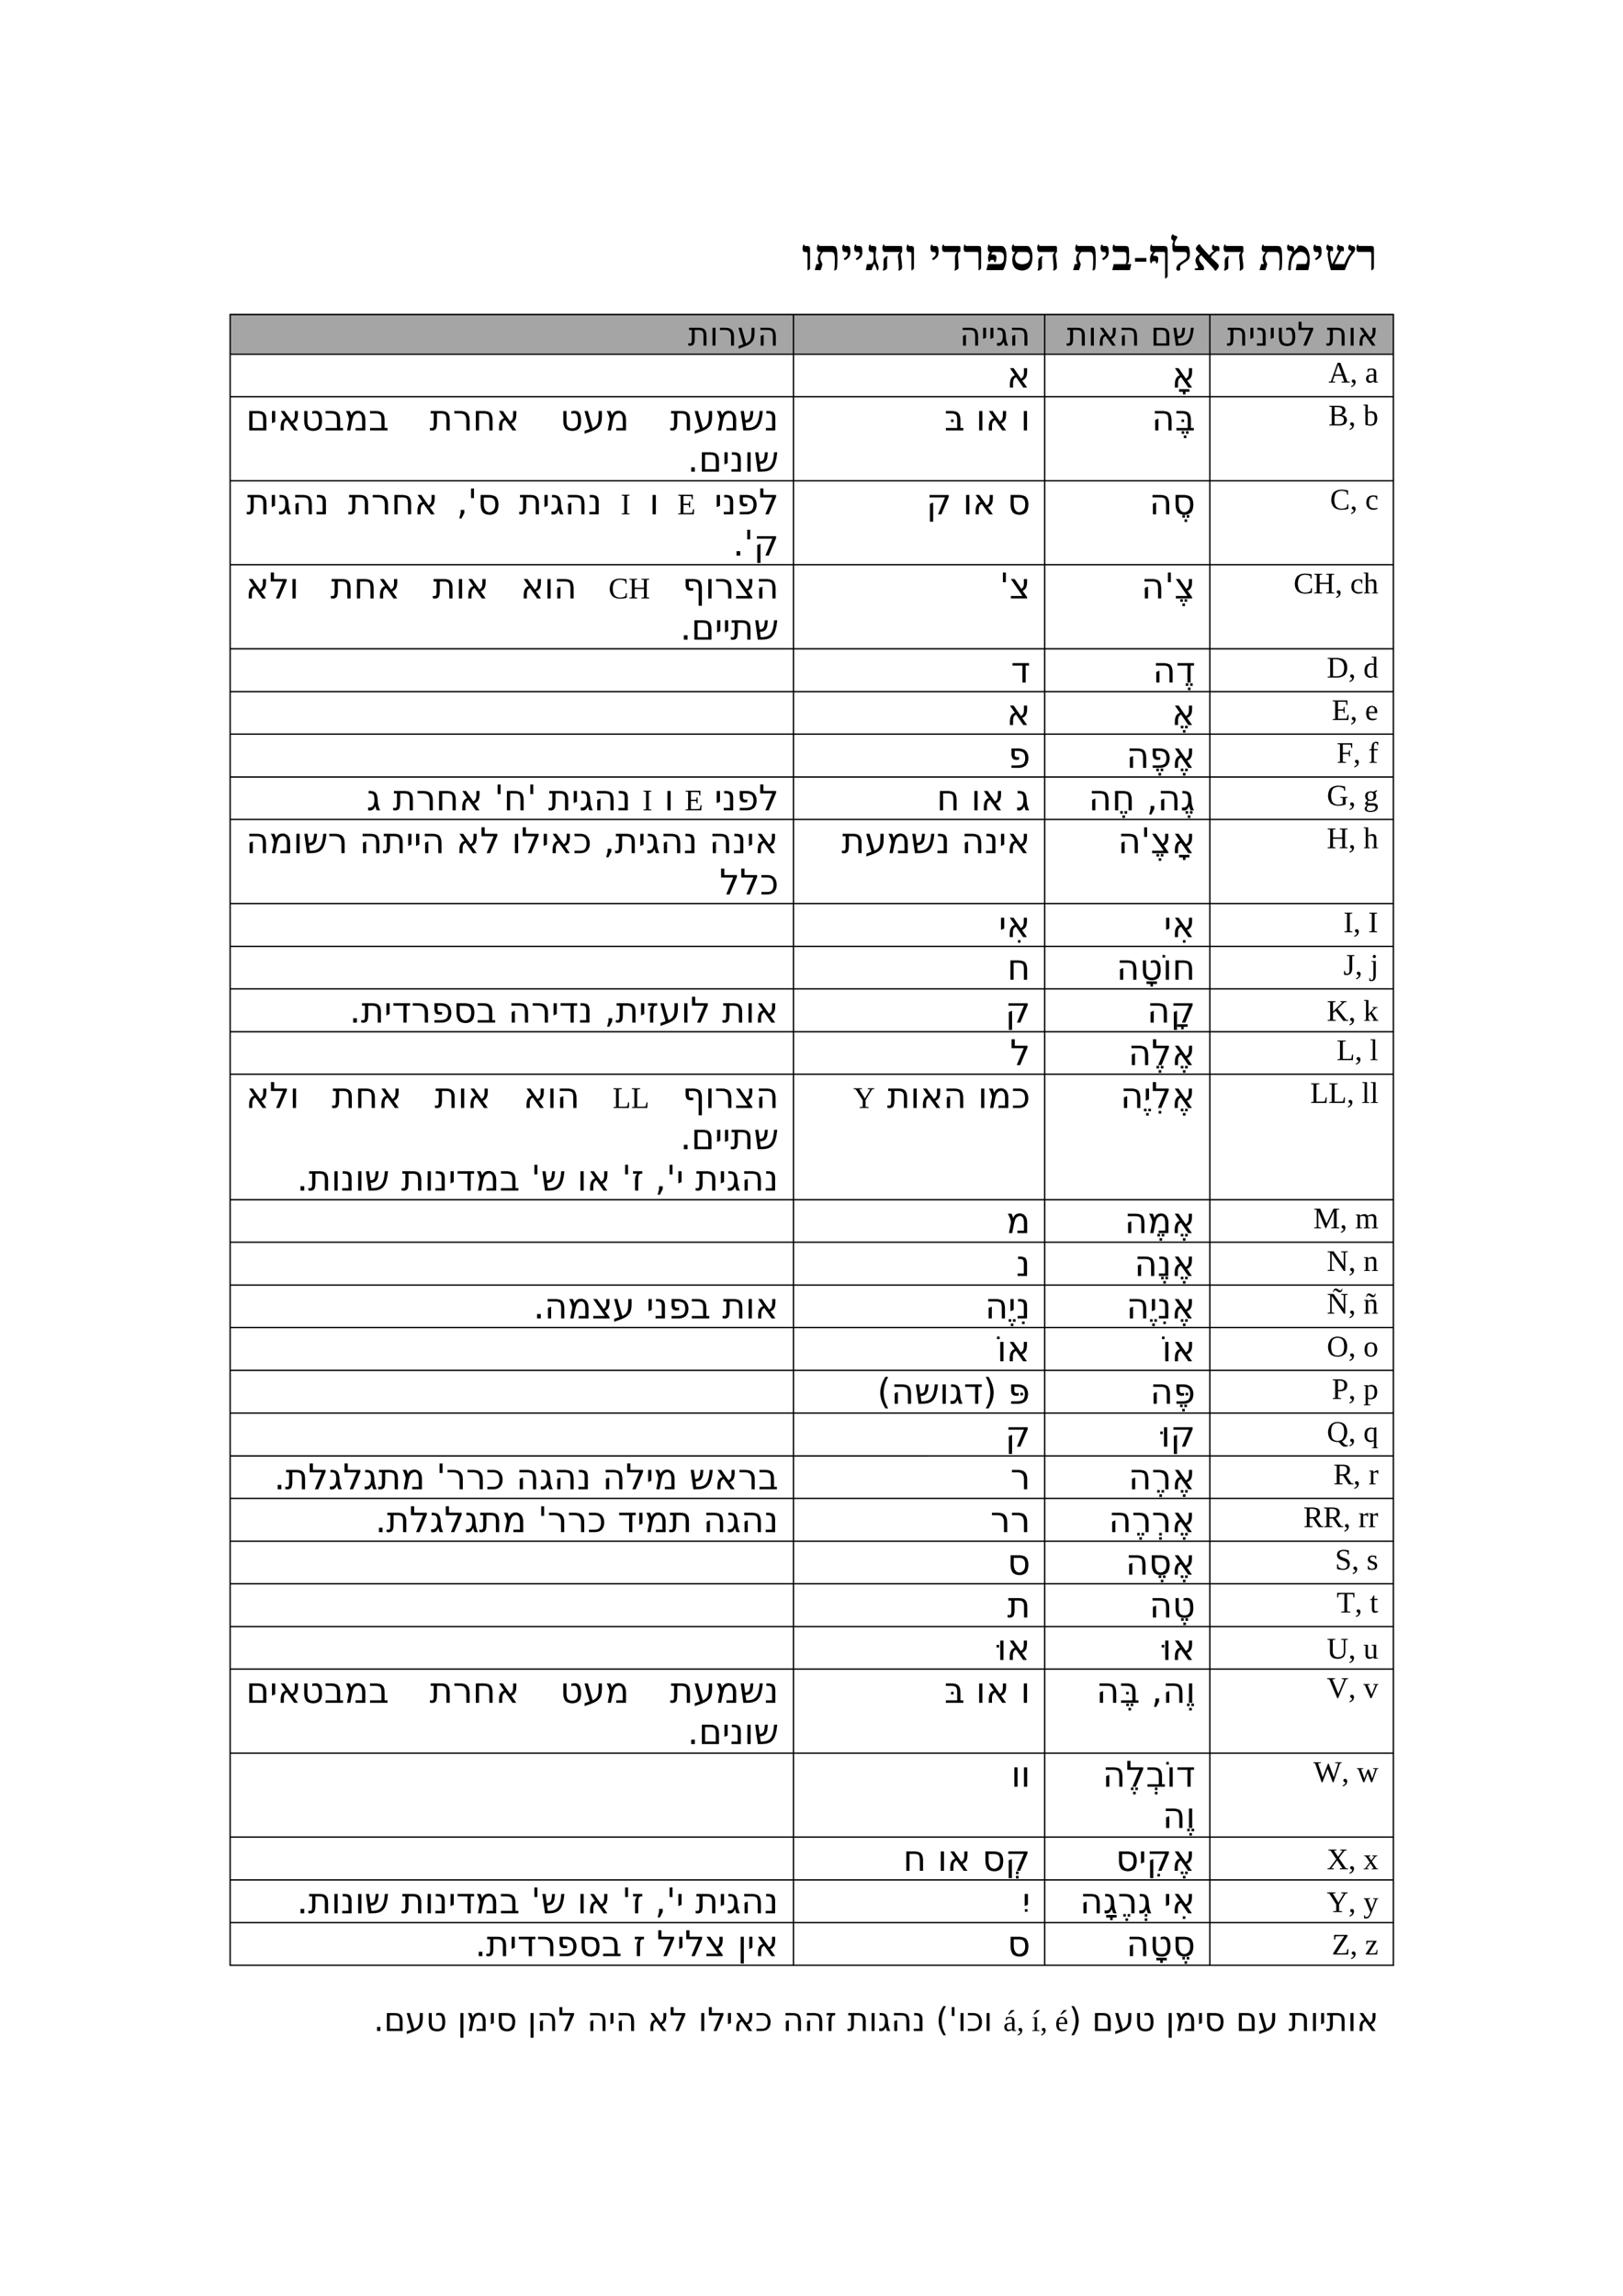 <?xml version="1.0" encoding="UTF-8" standalone="no"?>
<!DOCTYPE svg PUBLIC "-//W3C//DTD SVG 1.1//EN"
"http://www.w3.org/Graphics/SVG/1.1/DTD/svg11.dtd">
<svg viewBox="0 0 909 1286" version="1.1" xmlns="http://www.w3.org/2000/svg" xmlns:xlink="http://www.w3.org/1999/xlink">
<defs>
<clipPath id="c0_1"><path d="M0,1286.2V0H909.4V1286.2Z" /></clipPath>
<style type="text/css"><![CDATA[
.g0_1{
fill: #A5A5A5;
}
.g1_1{
fill: none;
stroke: #000000;
stroke-width: 0.764;
stroke-linecap: butt;
stroke-linejoin: round;
}
]]></style>
</defs>
<path fill-rule="evenodd" d="M677.6,197.9H780.3V175.8H677.6v22.1Z" class="g0_1" />
<path fill-rule="evenodd" d="M585.1,197.9h92.4V175.8H585.1v22.1Z" class="g0_1" />
<path fill-rule="evenodd" d="M444.4,197.9H585.1V175.8H444.4v22.1Z" class="g0_1" />
<path fill-rule="evenodd" d="M128.9,197.9H444.4V175.8H128.9v22.1Z" class="g0_1" />
<path fill-rule="evenodd" d="M677.6,197.9H780.3V175.8H677.6v22.1Z" class="g0_1" />
<path fill-rule="evenodd" d="M585.1,197.9h92.4V175.8H585.1v22.1Z" class="g0_1" />
<path fill-rule="evenodd" d="M444.4,197.9H585.1V175.8H444.4v22.1Z" class="g0_1" />
<path fill-rule="evenodd" d="M128.9,197.9H444.4V175.8H128.9v22.1Z" class="g0_1" />
<g clip-path="url(#c0_1)">
<g fill="#000000" >
<use xlink:href="#f0_2" transform="matrix(16,0,0,16,449.2,151.3)" />
<use xlink:href="#f0_3" transform="matrix(16,0,0,16,455.9,151.3)" />
<use xlink:href="#f0_4" transform="matrix(16,0,0,16,471.1,151.3)" />
<use xlink:href="#f0_4" transform="matrix(16,0,0,16,477.8,151.3)" />
<use xlink:href="#f0_5" transform="matrix(16,0,0,16,484.7,151.3)" />
<use xlink:href="#f0_6" transform="matrix(16,0,0,16,493,151.3)" />
<use xlink:href="#f0_2" transform="matrix(16,0,0,16,507.4,151.3)" />
<use xlink:href="#f0_4" transform="matrix(16,0,0,16,520.5,151.3)" />
<use xlink:href="#f0_8" transform="matrix(16,0,0,16,527.3,151.3)" />
<use xlink:href="#f0_9" transform="matrix(16,0,0,16,539.4,151.3)" />
<use xlink:href="#f0_a" transform="matrix(16,0,0,16,551.7,151.3)" />
<use xlink:href="#f0_b" transform="matrix(16,0,0,16,565.5,151.3)" />
<use xlink:href="#f0_6" transform="matrix(16,0,0,16,579.7,151.3)" />
<use xlink:href="#f0_3" transform="matrix(16,0,0,16,600.6,151.3)" />
<use xlink:href="#f0_4" transform="matrix(16,0,0,16,615.8,151.3)" />
<use xlink:href="#f0_c" transform="matrix(16,0,0,16,622.6,151.3)" />
<use xlink:href="#f0_d" transform="matrix(16,0,0,16,634.8,151.3)" />
<use xlink:href="#f0_e" transform="matrix(16,0,0,16,643.2,151.3)" />
<use xlink:href="#f0_f" transform="matrix(16,0,0,16,656.2,151.3)" />
<use xlink:href="#f0_g" transform="matrix(16,0,0,16,668.1,151.3)" />
<use xlink:href="#f0_6" transform="matrix(16,0,0,16,684.1,151.3)" />
<use xlink:href="#f0_3" transform="matrix(16,0,0,16,705,151.3)" />
<use xlink:href="#f0_h" transform="matrix(16,0,0,16,720.3,151.3)" />
<use xlink:href="#f0_4" transform="matrix(16,0,0,16,735,151.3)" />
<use xlink:href="#f0_i" transform="matrix(16,0,0,16,741.9,151.3)" />
<use xlink:href="#f0_9" transform="matrix(16,0,0,16,759.4,151.3)" />
</g>
</g>
<path d="M128.6,176.2H780.8M128.6,198.4H780.8M128.6,222.2H780.8M128.6,269.3H780.8m-652.2,47H780.8M128.6,363.4H780.8m-652.2,24H780.8M128.6,411.2H780.8m-652.2,24H780.8M128.6,459H780.8M128.6,506.1H780.8m-652.2,24H780.8M128.6,553.9H780.8m-652.2,24H780.8M128.6,601.7H780.8M128.6,672H780.8M128.6,695.8H780.8m-652.2,24H780.8M128.6,743.6H780.8m-652.2,24H780.8M128.6,791.5H780.8m-652.2,24H780.8M128.6,839.3H780.8m-652.2,24H780.8M128.6,887.1H780.8m-652.2,24H780.8M128.6,934.9H780.8M128.6,982H780.8m-652.2,47H780.8m-652.2,24H780.8m-652.2,23.9H780.8m-652.2,23.9H780.8M128.9,175.8v925.4M444.4,175.8v925.4M585.1,175.8v925.4M677.6,175.8v925.4M780.4,175.8v925.4" class="g1_1" />
<g clip-path="url(#c0_1)">
<g fill="#000000" >
<use xlink:href="#f1_2" transform="matrix(12,0,0,12,687,193.6)" />
<use xlink:href="#f1_3" transform="matrix(12,0,0,12,699.1,193.6)" />
<use xlink:href="#f1_4" transform="matrix(12,0,0,12,703.2,193.6)" />
<use xlink:href="#f1_3" transform="matrix(12,0,0,12,710.5,193.6)" />
<use xlink:href="#f1_5" transform="matrix(12,0,0,12,714.6,193.6)" />
<use xlink:href="#f1_6" transform="matrix(12,0,0,12,726.5,193.6)" />
<use xlink:href="#f1_2" transform="matrix(12,0,0,12,742.7,193.6)" />
<use xlink:href="#f1_8" transform="matrix(12,0,0,12,754.8,193.6)" />
<use xlink:href="#f1_9" transform="matrix(12,0,0,12,759.8,193.6)" />
<use xlink:href="#f1_2" transform="matrix(12,0,0,12,597.2,193.6)" />
<use xlink:href="#f1_8" transform="matrix(12,0,0,12,609.3,193.6)" />
<use xlink:href="#f1_9" transform="matrix(12,0,0,12,614.3,193.6)" />
<use xlink:href="#f1_a" transform="matrix(12,0,0,12,626.5,193.6)" />
<use xlink:href="#f1_b" transform="matrix(12,0,0,12,644.4,193.6)" />
<use xlink:href="#f1_c" transform="matrix(12,0,0,12,656.4,193.6)" />
<use xlink:href="#f1_a" transform="matrix(12,0,0,12,537.5,193.6)" />
<use xlink:href="#f1_3" transform="matrix(12,0,0,12,549.4,193.6)" />
<use xlink:href="#f1_3" transform="matrix(12,0,0,12,553.5,193.6)" />
<use xlink:href="#f1_d" transform="matrix(12,0,0,12,557.6,193.6)" />
<use xlink:href="#f1_a" transform="matrix(12,0,0,12,565.1,193.6)" />
<use xlink:href="#f1_2" transform="matrix(12,0,0,12,385.3,193.6)" />
<use xlink:href="#f1_8" transform="matrix(12,0,0,12,397.4,193.6)" />
<use xlink:href="#f1_e" transform="matrix(12,0,0,12,402.4,193.6)" />
<use xlink:href="#f1_f" transform="matrix(12,0,0,12,412.8,193.6)" />
<use xlink:href="#f1_a" transform="matrix(12,0,0,12,424.2,193.6)" />
<use xlink:href="#f2_2" transform="matrix(11,0,0,11,744,214.3)" />
<use xlink:href="#f2_3" transform="matrix(11,0,0,11,756.1,214.3)" />
<use xlink:href="#f2_5" transform="matrix(11,0,0,11,764.5,214.3)" />
<use xlink:href="#f1_g" transform="matrix(13,0,0,13,656.9,217.1)" />
<use xlink:href="#f1_9" transform="matrix(13,0,0,13,656.2,217.1)" />
<use xlink:href="#f1_9" transform="matrix(13,0,0,13,563.8,217.1)" />
<use xlink:href="#f2_6" transform="matrix(11,0,0,11,744,238.3)" />
<use xlink:href="#f2_3" transform="matrix(11,0,0,11,755.2,238.3)" />
<use xlink:href="#f2_7" transform="matrix(11,0,0,11,763.6,238.3)" />
<use xlink:href="#f1_a" transform="matrix(13,0,0,13,645,241.1)" />
<use xlink:href="#f1_h" transform="matrix(13,0,0,13,657.4,241.1)" />
<use xlink:href="#f1_i" transform="matrix(13,0,0,13,656,241.1)" />
<use xlink:href="#f1_j" transform="matrix(13,0,0,13,658,241.1)" />
<use xlink:href="#f1_i" transform="matrix(13,0,0,13,526.9,241.1)" />
<use xlink:href="#f1_j" transform="matrix(13,0,0,13,528.9,241.1)" />
<use xlink:href="#f1_8" transform="matrix(13,0,0,13,546.6,241.1)" />
<use xlink:href="#f1_9" transform="matrix(13,0,0,13,552,241.1)" />
<use xlink:href="#f1_8" transform="matrix(13,0,0,13,571.6,241.1)" />
<use xlink:href="#f1_b" transform="matrix(13,0,0,13,137.8,241.1)" />
<use xlink:href="#f1_3" transform="matrix(13,0,0,13,151,241.1)" />
<use xlink:href="#f1_9" transform="matrix(13,0,0,13,155.4,241.1)" />
<use xlink:href="#f1_5" transform="matrix(13,0,0,13,168.6,241.1)" />
<use xlink:href="#f1_j" transform="matrix(13,0,0,13,181.5,241.1)" />
<use xlink:href="#f1_k" transform="matrix(13,0,0,13,192.9,241.1)" />
<use xlink:href="#f1_j" transform="matrix(13,0,0,13,206.4,241.1)" />
<use xlink:href="#f1_2" transform="matrix(13,0,0,13,240.6,241.1)" />
<use xlink:href="#f1_e" transform="matrix(13,0,0,13,253.6,241.1)" />
<use xlink:href="#f1_l" transform="matrix(13,0,0,13,264.7,241.1)" />
<use xlink:href="#f1_9" transform="matrix(13,0,0,13,277.7,241.1)" />
<use xlink:href="#f1_5" transform="matrix(13,0,0,13,313.7,241.1)" />
<use xlink:href="#f1_f" transform="matrix(13,0,0,13,326.5,241.1)" />
<use xlink:href="#f1_k" transform="matrix(13,0,0,13,338.9,241.1)" />
<use xlink:href="#f1_2" transform="matrix(13,0,0,13,375.2,241.1)" />
<use xlink:href="#f1_f" transform="matrix(13,0,0,13,388.2,241.1)" />
<use xlink:href="#f1_k" transform="matrix(13,0,0,13,400.6,241.1)" />
<use xlink:href="#f1_c" transform="matrix(13,0,0,13,414,241.1)" />
<use xlink:href="#f1_4" transform="matrix(13,0,0,13,428.1,241.1)" />
<use xlink:href="#f1_m" transform="matrix(13,0,0,13,385,264.2)" />
<use xlink:href="#f1_b" transform="matrix(13,0,0,13,391.3,264.2)" />
<use xlink:href="#f1_3" transform="matrix(13,0,0,13,404.4,264.2)" />
<use xlink:href="#f1_4" transform="matrix(13,0,0,13,408.8,264.2)" />
<use xlink:href="#f1_8" transform="matrix(13,0,0,13,416.8,264.2)" />
<use xlink:href="#f1_c" transform="matrix(13,0,0,13,422.1,264.2)" />
<use xlink:href="#f2_8" transform="matrix(11,0,0,11,744.9,285.4)" />
<use xlink:href="#f2_3" transform="matrix(11,0,0,11,756.1,285.4)" />
<use xlink:href="#f2_9" transform="matrix(11,0,0,11,764.6,285.4)" />
<use xlink:href="#f1_a" transform="matrix(13,0,0,13,643.7,288.1)" />
<use xlink:href="#f1_h" transform="matrix(13,0,0,13,657.8,288.1)" />
<use xlink:href="#f1_n" transform="matrix(13,0,0,13,656.6,288.1)" />
<use xlink:href="#f1_o" transform="matrix(13,0,0,13,518.8,288.1)" />
<use xlink:href="#f1_8" transform="matrix(13,0,0,13,539.3,288.1)" />
<use xlink:href="#f1_9" transform="matrix(13,0,0,13,544.6,288.1)" />
<use xlink:href="#f1_n" transform="matrix(13,0,0,13,564.2,288.1)" />
<use xlink:href="#f1_3" transform="matrix(13,0,0,13,400.1,288.1)" />
<use xlink:href="#f1_4" transform="matrix(13,0,0,13,404.5,288.1)" />
<use xlink:href="#f1_p" transform="matrix(13,0,0,13,412.5,288.1)" />
<use xlink:href="#f1_6" transform="matrix(13,0,0,13,424.9,288.1)" />
<use xlink:href="#f2_a" transform="matrix(11,0,0,11,379.3,288.1)" />
<use xlink:href="#f1_8" transform="matrix(13,0,0,13,363.7,288.1)" />
<use xlink:href="#f2_b" transform="matrix(11,0,0,11,347.6,288.1)" />
<use xlink:href="#f1_2" transform="matrix(13,0,0,13,138,288.1)" />
<use xlink:href="#f1_3" transform="matrix(13,0,0,13,150.9,288.1)" />
<use xlink:href="#f1_d" transform="matrix(13,0,0,13,155.4,288.1)" />
<use xlink:href="#f1_a" transform="matrix(13,0,0,13,163.5,288.1)" />
<use xlink:href="#f1_4" transform="matrix(13,0,0,13,176.4,288.1)" />
<use xlink:href="#f1_2" transform="matrix(13,0,0,13,194.9,288.1)" />
<use xlink:href="#f1_e" transform="matrix(13,0,0,13,207.9,288.1)" />
<use xlink:href="#f1_l" transform="matrix(13,0,0,13,219.1,288.1)" />
<use xlink:href="#f1_9" transform="matrix(13,0,0,13,232,288.1)" />
<use xlink:href="#f1_q" transform="matrix(13,0,0,13,255.7,288.1)" />
<use xlink:href="#f1_r" transform="matrix(13,0,0,13,261.9,288.1)" />
<use xlink:href="#f1_n" transform="matrix(13,0,0,13,267.4,288.1)" />
<use xlink:href="#f1_2" transform="matrix(13,0,0,13,290.6,288.1)" />
<use xlink:href="#f1_3" transform="matrix(13,0,0,13,303.6,288.1)" />
<use xlink:href="#f1_d" transform="matrix(13,0,0,13,308,288.1)" />
<use xlink:href="#f1_a" transform="matrix(13,0,0,13,316.2,288.1)" />
<use xlink:href="#f1_4" transform="matrix(13,0,0,13,329.2,288.1)" />
<use xlink:href="#f1_m" transform="matrix(13,0,0,13,410.4,311.2)" />
<use xlink:href="#f1_r" transform="matrix(13,0,0,13,416.6,311.2)" />
<use xlink:href="#f1_o" transform="matrix(13,0,0,13,422.1,311.2)" />
<use xlink:href="#f2_8" transform="matrix(11,0,0,11,724.5,332.4)" />
<use xlink:href="#f2_c" transform="matrix(11,0,0,11,735.6,332.4)" />
<use xlink:href="#f2_3" transform="matrix(11,0,0,11,747.7,332.4)" />
<use xlink:href="#f2_9" transform="matrix(11,0,0,11,756.2,332.4)" />
<use xlink:href="#f2_d" transform="matrix(11,0,0,11,763.6,332.4)" />
<use xlink:href="#f1_a" transform="matrix(13,0,0,13,639.2,335.2)" />
<use xlink:href="#f1_r" transform="matrix(13,0,0,13,652.2,335.2)" />
<use xlink:href="#f1_h" transform="matrix(13,0,0,13,656.6,335.2)" />
<use xlink:href="#f1_s" transform="matrix(13,0,0,13,657.7,335.2)" />
<use xlink:href="#f1_r" transform="matrix(13,0,0,13,559.8,335.2)" />
<use xlink:href="#f1_s" transform="matrix(13,0,0,13,565.3,335.2)" />
<use xlink:href="#f1_t" transform="matrix(13,0,0,13,382.2,335.2)" />
<use xlink:href="#f1_8" transform="matrix(13,0,0,13,394.9,335.2)" />
<use xlink:href="#f1_e" transform="matrix(13,0,0,13,400.2,335.2)" />
<use xlink:href="#f1_s" transform="matrix(13,0,0,13,411.4,335.2)" />
<use xlink:href="#f1_a" transform="matrix(13,0,0,13,423.2,335.2)" />
<use xlink:href="#f2_8" transform="matrix(11,0,0,11,340.8,335.2)" />
<use xlink:href="#f2_c" transform="matrix(11,0,0,11,352,335.2)" />
<use xlink:href="#f1_9" transform="matrix(13,0,0,13,137.5,335.2)" />
<use xlink:href="#f1_6" transform="matrix(13,0,0,13,150.8,335.2)" />
<use xlink:href="#f1_8" transform="matrix(13,0,0,13,162,335.2)" />
<use xlink:href="#f1_2" transform="matrix(13,0,0,13,185.1,335.2)" />
<use xlink:href="#f1_l" transform="matrix(13,0,0,13,198.1,335.2)" />
<use xlink:href="#f1_9" transform="matrix(13,0,0,13,211,335.2)" />
<use xlink:href="#f1_2" transform="matrix(13,0,0,13,242.2,335.2)" />
<use xlink:href="#f1_8" transform="matrix(13,0,0,13,255.2,335.2)" />
<use xlink:href="#f1_9" transform="matrix(13,0,0,13,260.5,335.2)" />
<use xlink:href="#f1_9" transform="matrix(13,0,0,13,291.5,335.2)" />
<use xlink:href="#f1_8" transform="matrix(13,0,0,13,304.8,335.2)" />
<use xlink:href="#f1_a" transform="matrix(13,0,0,13,310.1,335.2)" />
<use xlink:href="#f1_m" transform="matrix(13,0,0,13,380.9,358.3)" />
<use xlink:href="#f1_b" transform="matrix(13,0,0,13,387.1,358.3)" />
<use xlink:href="#f1_3" transform="matrix(13,0,0,13,400.3,358.3)" />
<use xlink:href="#f1_3" transform="matrix(13,0,0,13,404.7,358.3)" />
<use xlink:href="#f1_2" transform="matrix(13,0,0,13,409.1,358.3)" />
<use xlink:href="#f1_c" transform="matrix(13,0,0,13,422.1,358.3)" />
<use xlink:href="#f2_e" transform="matrix(11,0,0,11,743.1,379.5)" />
<use xlink:href="#f2_3" transform="matrix(11,0,0,11,755.2,379.5)" />
<use xlink:href="#f2_f" transform="matrix(11,0,0,11,763.6,379.5)" />
<use xlink:href="#f1_a" transform="matrix(13,0,0,13,645.6,382.3)" />
<use xlink:href="#f1_h" transform="matrix(13,0,0,13,659.7,382.3)" />
<use xlink:href="#f1_u" transform="matrix(13,0,0,13,658.6,382.3)" />
<use xlink:href="#f1_u" transform="matrix(13,0,0,13,566.2,382.3)" />
<use xlink:href="#f2_a" transform="matrix(11,0,0,11,745.9,403.3)" />
<use xlink:href="#f2_3" transform="matrix(11,0,0,11,756.1,403.3)" />
<use xlink:href="#f2_g" transform="matrix(11,0,0,11,764.5,403.3)" />
<use xlink:href="#f1_h" transform="matrix(13,0,0,13,656.9,406.1)" />
<use xlink:href="#f1_9" transform="matrix(13,0,0,13,656.2,406.1)" />
<use xlink:href="#f1_9" transform="matrix(13,0,0,13,563.8,406.1)" />
<use xlink:href="#f2_h" transform="matrix(11,0,0,11,748.6,427.3)" />
<use xlink:href="#f2_3" transform="matrix(11,0,0,11,757.9,427.3)" />
<use xlink:href="#f2_i" transform="matrix(11,0,0,11,766.3,427.3)" />
<use xlink:href="#f1_a" transform="matrix(13,0,0,13,630.8,430.1)" />
<use xlink:href="#f1_h" transform="matrix(13,0,0,13,643.2,430.1)" />
<use xlink:href="#f1_p" transform="matrix(13,0,0,13,643.8,430.1)" />
<use xlink:href="#f1_h" transform="matrix(13,0,0,13,656.9,430.1)" />
<use xlink:href="#f1_9" transform="matrix(13,0,0,13,656.2,430.1)" />
<use xlink:href="#f1_p" transform="matrix(13,0,0,13,564.7,430.1)" />
<use xlink:href="#f2_j" transform="matrix(11,0,0,11,743.1,451.2)" />
<use xlink:href="#f2_3" transform="matrix(11,0,0,11,755.2,451.2)" />
<use xlink:href="#f2_k" transform="matrix(11,0,0,11,763.6,451.2)" />
<use xlink:href="#f1_a" transform="matrix(13,0,0,13,609.7,453.9)" />
<use xlink:href="#f1_h" transform="matrix(13,0,0,13,623,453.9)" />
<use xlink:href="#f1_l" transform="matrix(13,0,0,13,622.7,453.9)" />
<use xlink:href="#f1_q" transform="matrix(13,0,0,13,642.1,453.9)" />
<use xlink:href="#f1_a" transform="matrix(13,0,0,13,648.3,453.9)" />
<use xlink:href="#f1_h" transform="matrix(13,0,0,13,659.6,453.9)" />
<use xlink:href="#f1_d" transform="matrix(13,0,0,13,661.1,453.9)" />
<use xlink:href="#f1_l" transform="matrix(13,0,0,13,524.6,453.9)" />
<use xlink:href="#f1_8" transform="matrix(13,0,0,13,543.9,453.9)" />
<use xlink:href="#f1_9" transform="matrix(13,0,0,13,549.2,453.9)" />
<use xlink:href="#f1_d" transform="matrix(13,0,0,13,568.8,453.9)" />
<use xlink:href="#f1_3" transform="matrix(13,0,0,13,400.1,453.9)" />
<use xlink:href="#f1_4" transform="matrix(13,0,0,13,404.5,453.9)" />
<use xlink:href="#f1_p" transform="matrix(13,0,0,13,412.5,453.9)" />
<use xlink:href="#f1_6" transform="matrix(13,0,0,13,424.9,453.9)" />
<use xlink:href="#f2_a" transform="matrix(11,0,0,11,383.5,453.9)" />
<use xlink:href="#f1_8" transform="matrix(13,0,0,13,372,453.9)" />
<use xlink:href="#f2_b" transform="matrix(11,0,0,11,359.8,453.9)" />
<use xlink:href="#f1_d" transform="matrix(13,0,0,13,205.3,453.9)" />
<use xlink:href="#f1_2" transform="matrix(13,0,0,13,220,453.9)" />
<use xlink:href="#f1_e" transform="matrix(13,0,0,13,233,453.9)" />
<use xlink:href="#f1_l" transform="matrix(13,0,0,13,244.1,453.9)" />
<use xlink:href="#f1_9" transform="matrix(13,0,0,13,257.1,453.9)" />
<use xlink:href="#f1_r" transform="matrix(13,0,0,13,276.8,453.9)" />
<use xlink:href="#f1_l" transform="matrix(13,0,0,13,282.1,453.9)" />
<use xlink:href="#f1_r" transform="matrix(13,0,0,13,295.1,453.9)" />
<use xlink:href="#f1_2" transform="matrix(13,0,0,13,307,453.9)" />
<use xlink:href="#f1_3" transform="matrix(13,0,0,13,320,453.9)" />
<use xlink:href="#f1_d" transform="matrix(13,0,0,13,324.4,453.9)" />
<use xlink:href="#f1_a" transform="matrix(13,0,0,13,332.5,453.9)" />
<use xlink:href="#f1_4" transform="matrix(13,0,0,13,345.5,453.9)" />
<use xlink:href="#f2_c" transform="matrix(11,0,0,11,743.1,475.1)" />
<use xlink:href="#f2_3" transform="matrix(11,0,0,11,755.2,475.1)" />
<use xlink:href="#f2_d" transform="matrix(11,0,0,11,763.6,475.1)" />
<use xlink:href="#f1_a" transform="matrix(13,0,0,13,626.1,477.9)" />
<use xlink:href="#f1_r" transform="matrix(13,0,0,13,638.9,477.9)" />
<use xlink:href="#f1_h" transform="matrix(13,0,0,13,643.3,477.9)" />
<use xlink:href="#f1_s" transform="matrix(13,0,0,13,644.4,477.9)" />
<use xlink:href="#f1_g" transform="matrix(13,0,0,13,656.9,477.9)" />
<use xlink:href="#f1_9" transform="matrix(13,0,0,13,656.2,477.9)" />
<use xlink:href="#f1_2" transform="matrix(13,0,0,13,471.3,477.9)" />
<use xlink:href="#f1_f" transform="matrix(13,0,0,13,484.3,477.9)" />
<use xlink:href="#f1_k" transform="matrix(13,0,0,13,496.7,477.9)" />
<use xlink:href="#f1_c" transform="matrix(13,0,0,13,510.1,477.9)" />
<use xlink:href="#f1_4" transform="matrix(13,0,0,13,524.2,477.9)" />
<use xlink:href="#f1_a" transform="matrix(13,0,0,13,538.4,477.9)" />
<use xlink:href="#f1_4" transform="matrix(13,0,0,13,551.4,477.9)" />
<use xlink:href="#f1_3" transform="matrix(13,0,0,13,559.3,477.9)" />
<use xlink:href="#f1_9" transform="matrix(13,0,0,13,563.7,477.9)" />
<use xlink:href="#f1_a" transform="matrix(13,0,0,13,137.8,477.9)" />
<use xlink:href="#f1_k" transform="matrix(13,0,0,13,150.8,477.9)" />
<use xlink:href="#f1_8" transform="matrix(13,0,0,13,164.2,477.9)" />
<use xlink:href="#f1_c" transform="matrix(13,0,0,13,169.6,477.9)" />
<use xlink:href="#f1_e" transform="matrix(13,0,0,13,183.6,477.9)" />
<use xlink:href="#f1_a" transform="matrix(13,0,0,13,201.3,477.9)" />
<use xlink:href="#f1_2" transform="matrix(13,0,0,13,214.3,477.9)" />
<use xlink:href="#f1_3" transform="matrix(13,0,0,13,227.3,477.9)" />
<use xlink:href="#f1_3" transform="matrix(13,0,0,13,231.7,477.9)" />
<use xlink:href="#f1_a" transform="matrix(13,0,0,13,236.1,477.9)" />
<use xlink:href="#f1_9" transform="matrix(13,0,0,13,255.5,477.9)" />
<use xlink:href="#f1_6" transform="matrix(13,0,0,13,268.8,477.9)" />
<use xlink:href="#f1_8" transform="matrix(13,0,0,13,286.6,477.9)" />
<use xlink:href="#f1_6" transform="matrix(13,0,0,13,291.9,477.9)" />
<use xlink:href="#f1_3" transform="matrix(13,0,0,13,303.2,477.9)" />
<use xlink:href="#f1_9" transform="matrix(13,0,0,13,307.7,477.9)" />
<use xlink:href="#f1_v" transform="matrix(13,0,0,13,320.9,477.9)" />
<use xlink:href="#f1_q" transform="matrix(13,0,0,13,338,477.9)" />
<use xlink:href="#f1_2" transform="matrix(13,0,0,13,344.3,477.9)" />
<use xlink:href="#f1_3" transform="matrix(13,0,0,13,357.3,477.9)" />
<use xlink:href="#f1_d" transform="matrix(13,0,0,13,361.7,477.9)" />
<use xlink:href="#f1_a" transform="matrix(13,0,0,13,369.8,477.9)" />
<use xlink:href="#f1_4" transform="matrix(13,0,0,13,382.8,477.9)" />
<use xlink:href="#f1_a" transform="matrix(13,0,0,13,397.2,477.9)" />
<use xlink:href="#f1_4" transform="matrix(13,0,0,13,410.2,477.9)" />
<use xlink:href="#f1_3" transform="matrix(13,0,0,13,418.1,477.9)" />
<use xlink:href="#f1_9" transform="matrix(13,0,0,13,422.6,477.9)" />
<use xlink:href="#f1_6" transform="matrix(13,0,0,13,403,501)" />
<use xlink:href="#f1_6" transform="matrix(13,0,0,13,414.3,501)" />
<use xlink:href="#f1_v" transform="matrix(13,0,0,13,425.6,501)" />
<use xlink:href="#f2_b" transform="matrix(11,0,0,11,752.4,522.2)" />
<use xlink:href="#f2_3" transform="matrix(11,0,0,11,757.9,522.2)" />
<use xlink:href="#f2_b" transform="matrix(11,0,0,11,766.3,522.2)" />
<use xlink:href="#f1_3" transform="matrix(13,0,0,13,651.8,524.9)" />
<use xlink:href="#f1_w" transform="matrix(13,0,0,13,656.9,524.9)" />
<use xlink:href="#f1_9" transform="matrix(13,0,0,13,656.2,524.9)" />
<use xlink:href="#f1_3" transform="matrix(13,0,0,13,559.3,524.9)" />
<use xlink:href="#f1_w" transform="matrix(13,0,0,13,564.5,524.9)" />
<use xlink:href="#f1_9" transform="matrix(13,0,0,13,563.7,524.9)" />
<use xlink:href="#f2_l" transform="matrix(11,0,0,11,752.4,546)" />
<use xlink:href="#f2_3" transform="matrix(11,0,0,11,758.9,546)" />
<use xlink:href="#f2_m" transform="matrix(11,0,0,11,767.4,546)" />
<use xlink:href="#f1_a" transform="matrix(13,0,0,13,625.3,548.8)" />
<use xlink:href="#f1_g" transform="matrix(13,0,0,13,638.7,548.8)" />
<use xlink:href="#f1_5" transform="matrix(13,0,0,13,638.3,548.8)" />
<use xlink:href="#f1_x" transform="matrix(13,0,0,13,651.1,548.8)" />
<use xlink:href="#f1_8" transform="matrix(13,0,0,13,651.1,548.8)" />
<use xlink:href="#f1_l" transform="matrix(13,0,0,13,656.5,548.8)" />
<use xlink:href="#f1_l" transform="matrix(13,0,0,13,564.1,548.8)" />
<use xlink:href="#f2_n" transform="matrix(11,0,0,11,743.1,571.8)" />
<use xlink:href="#f2_3" transform="matrix(11,0,0,11,755.2,571.8)" />
<use xlink:href="#f2_o" transform="matrix(11,0,0,11,763.6,571.8)" />
<use xlink:href="#f1_a" transform="matrix(13,0,0,13,642.4,572.8)" />
<use xlink:href="#f1_g" transform="matrix(13,0,0,13,655.9,572.8)" />
<use xlink:href="#f1_o" transform="matrix(13,0,0,13,655.4,572.8)" />
<use xlink:href="#f1_o" transform="matrix(13,0,0,13,563,572.8)" />
<use xlink:href="#f1_m" transform="matrix(13,0,0,13,195.7,572.8)" />
<use xlink:href="#f1_2" transform="matrix(13,0,0,13,202.1,572.8)" />
<use xlink:href="#f1_3" transform="matrix(13,0,0,13,215.1,572.8)" />
<use xlink:href="#f1_u" transform="matrix(13,0,0,13,219.5,572.8)" />
<use xlink:href="#f1_e" transform="matrix(13,0,0,13,230.3,572.8)" />
<use xlink:href="#f1_p" transform="matrix(13,0,0,13,241.5,572.8)" />
<use xlink:href="#f1_n" transform="matrix(13,0,0,13,253.9,572.8)" />
<use xlink:href="#f1_j" transform="matrix(13,0,0,13,266.7,572.8)" />
<use xlink:href="#f1_a" transform="matrix(13,0,0,13,284.6,572.8)" />
<use xlink:href="#f1_e" transform="matrix(13,0,0,13,297.5,572.8)" />
<use xlink:href="#f1_3" transform="matrix(13,0,0,13,308.7,572.8)" />
<use xlink:href="#f1_u" transform="matrix(13,0,0,13,313.1,572.8)" />
<use xlink:href="#f1_4" transform="matrix(13,0,0,13,324,572.8)" />
<use xlink:href="#f1_q" transform="matrix(13,0,0,13,338.5,572.8)" />
<use xlink:href="#f1_2" transform="matrix(13,0,0,13,344.7,572.8)" />
<use xlink:href="#f1_3" transform="matrix(13,0,0,13,357.7,572.8)" />
<use xlink:href="#f1_y" transform="matrix(13,0,0,13,362.1,572.8)" />
<use xlink:href="#f1_f" transform="matrix(13,0,0,13,369,572.8)" />
<use xlink:href="#f1_8" transform="matrix(13,0,0,13,381.4,572.8)" />
<use xlink:href="#f1_6" transform="matrix(13,0,0,13,386.7,572.8)" />
<use xlink:href="#f1_2" transform="matrix(13,0,0,13,404.4,572.8)" />
<use xlink:href="#f1_8" transform="matrix(13,0,0,13,417.4,572.8)" />
<use xlink:href="#f1_9" transform="matrix(13,0,0,13,422.7,572.8)" />
<use xlink:href="#f2_p" transform="matrix(11,0,0,11,748.6,593.8)" />
<use xlink:href="#f2_3" transform="matrix(11,0,0,11,758.8,593.8)" />
<use xlink:href="#f2_q" transform="matrix(11,0,0,11,767.2,593.8)" />
<use xlink:href="#f1_a" transform="matrix(13,0,0,13,631.9,596.6)" />
<use xlink:href="#f1_h" transform="matrix(13,0,0,13,643.3,596.6)" />
<use xlink:href="#f1_6" transform="matrix(13,0,0,13,644.9,596.6)" />
<use xlink:href="#f1_h" transform="matrix(13,0,0,13,656.9,596.6)" />
<use xlink:href="#f1_9" transform="matrix(13,0,0,13,656.2,596.6)" />
<use xlink:href="#f1_6" transform="matrix(13,0,0,13,565.7,596.6)" />
<use xlink:href="#f2_p" transform="matrix(11,0,0,11,733.8,617.8)" />
<use xlink:href="#f2_p" transform="matrix(11,0,0,11,744,617.8)" />
<use xlink:href="#f2_3" transform="matrix(11,0,0,11,754.3,617.8)" />
<use xlink:href="#f2_q" transform="matrix(11,0,0,11,762.6,617.8)" />
<use xlink:href="#f2_q" transform="matrix(11,0,0,11,767.4,617.8)" />
<use xlink:href="#f1_a" transform="matrix(13,0,0,13,627.5,620.6)" />
<use xlink:href="#f1_h" transform="matrix(13,0,0,13,636.3,620.6)" />
<use xlink:href="#f1_3" transform="matrix(13,0,0,13,640.4,620.6)" />
<use xlink:href="#f1_w" transform="matrix(13,0,0,13,643.3,620.6)" />
<use xlink:href="#f1_6" transform="matrix(13,0,0,13,644.8,620.6)" />
<use xlink:href="#f1_h" transform="matrix(13,0,0,13,656.9,620.6)" />
<use xlink:href="#f1_9" transform="matrix(13,0,0,13,656.1,620.6)" />
<use xlink:href="#f1_2" transform="matrix(13,0,0,13,496.8,620.6)" />
<use xlink:href="#f1_8" transform="matrix(13,0,0,13,509.8,620.6)" />
<use xlink:href="#f1_9" transform="matrix(13,0,0,13,515.1,620.6)" />
<use xlink:href="#f1_a" transform="matrix(13,0,0,13,528.3,620.6)" />
<use xlink:href="#f1_8" transform="matrix(13,0,0,13,547.7,620.6)" />
<use xlink:href="#f1_k" transform="matrix(13,0,0,13,553,620.6)" />
<use xlink:href="#f1_v" transform="matrix(13,0,0,13,566.5,620.6)" />
<use xlink:href="#f2_r" transform="matrix(11,0,0,11,477.9,620.6)" />
<use xlink:href="#f1_t" transform="matrix(13,0,0,13,382.2,620.6)" />
<use xlink:href="#f1_8" transform="matrix(13,0,0,13,394.9,620.6)" />
<use xlink:href="#f1_e" transform="matrix(13,0,0,13,400.2,620.6)" />
<use xlink:href="#f1_s" transform="matrix(13,0,0,13,411.4,620.6)" />
<use xlink:href="#f1_a" transform="matrix(13,0,0,13,423.2,620.6)" />
<use xlink:href="#f2_p" transform="matrix(11,0,0,11,343.1,620.6)" />
<use xlink:href="#f2_p" transform="matrix(11,0,0,11,353.4,620.6)" />
<use xlink:href="#f1_9" transform="matrix(13,0,0,13,137.7,620.6)" />
<use xlink:href="#f1_6" transform="matrix(13,0,0,13,150.9,620.6)" />
<use xlink:href="#f1_8" transform="matrix(13,0,0,13,162.2,620.6)" />
<use xlink:href="#f1_2" transform="matrix(13,0,0,13,185.8,620.6)" />
<use xlink:href="#f1_l" transform="matrix(13,0,0,13,198.8,620.6)" />
<use xlink:href="#f1_9" transform="matrix(13,0,0,13,211.8,620.6)" />
<use xlink:href="#f1_2" transform="matrix(13,0,0,13,243.4,620.6)" />
<use xlink:href="#f1_8" transform="matrix(13,0,0,13,256.4,620.6)" />
<use xlink:href="#f1_9" transform="matrix(13,0,0,13,261.7,620.6)" />
<use xlink:href="#f1_9" transform="matrix(13,0,0,13,293.1,620.6)" />
<use xlink:href="#f1_8" transform="matrix(13,0,0,13,306.4,620.6)" />
<use xlink:href="#f1_a" transform="matrix(13,0,0,13,311.7,620.6)" />
<use xlink:href="#f1_m" transform="matrix(13,0,0,13,380.9,643.7)" />
<use xlink:href="#f1_b" transform="matrix(13,0,0,13,387.1,643.7)" />
<use xlink:href="#f1_3" transform="matrix(13,0,0,13,400.3,643.7)" />
<use xlink:href="#f1_3" transform="matrix(13,0,0,13,404.7,643.7)" />
<use xlink:href="#f1_2" transform="matrix(13,0,0,13,409.1,643.7)" />
<use xlink:href="#f1_c" transform="matrix(13,0,0,13,422.1,643.7)" />
<use xlink:href="#f1_m" transform="matrix(13,0,0,13,166.2,666.9)" />
<use xlink:href="#f1_2" transform="matrix(13,0,0,13,172.5,666.9)" />
<use xlink:href="#f1_8" transform="matrix(13,0,0,13,185.5,666.9)" />
<use xlink:href="#f1_4" transform="matrix(13,0,0,13,190.8,666.9)" />
<use xlink:href="#f1_8" transform="matrix(13,0,0,13,198.8,666.9)" />
<use xlink:href="#f1_c" transform="matrix(13,0,0,13,204.1,666.9)" />
<use xlink:href="#f1_2" transform="matrix(13,0,0,13,224.7,666.9)" />
<use xlink:href="#f1_8" transform="matrix(13,0,0,13,237.7,666.9)" />
<use xlink:href="#f1_4" transform="matrix(13,0,0,13,243,666.9)" />
<use xlink:href="#f1_3" transform="matrix(13,0,0,13,251,666.9)" />
<use xlink:href="#f1_u" transform="matrix(13,0,0,13,255.4,666.9)" />
<use xlink:href="#f1_k" transform="matrix(13,0,0,13,266.2,666.9)" />
<use xlink:href="#f1_j" transform="matrix(13,0,0,13,279.7,666.9)" />
<use xlink:href="#f1_r" transform="matrix(13,0,0,13,297.4,666.9)" />
<use xlink:href="#f1_c" transform="matrix(13,0,0,13,302.9,666.9)" />
<use xlink:href="#f1_8" transform="matrix(13,0,0,13,323.3,666.9)" />
<use xlink:href="#f1_9" transform="matrix(13,0,0,13,328.7,666.9)" />
<use xlink:href="#f1_r" transform="matrix(13,0,0,13,348.2,666.9)" />
<use xlink:href="#f1_y" transform="matrix(13,0,0,13,353.7,666.9)" />
<use xlink:href="#f1_q" transform="matrix(13,0,0,13,366.8,666.9)" />
<use xlink:href="#f1_r" transform="matrix(13,0,0,13,373.1,666.9)" />
<use xlink:href="#f1_3" transform="matrix(13,0,0,13,378.6,666.9)" />
<use xlink:href="#f1_2" transform="matrix(13,0,0,13,389.4,666.9)" />
<use xlink:href="#f1_3" transform="matrix(13,0,0,13,402.4,666.9)" />
<use xlink:href="#f1_d" transform="matrix(13,0,0,13,406.8,666.9)" />
<use xlink:href="#f1_a" transform="matrix(13,0,0,13,415,666.9)" />
<use xlink:href="#f1_4" transform="matrix(13,0,0,13,428,666.9)" />
<use xlink:href="#f2_s" transform="matrix(11,0,0,11,735.6,688)" />
<use xlink:href="#f2_3" transform="matrix(11,0,0,11,750.4,688)" />
<use xlink:href="#f2_t" transform="matrix(11,0,0,11,759,688)" />
<use xlink:href="#f1_a" transform="matrix(13,0,0,13,629.8,690.7)" />
<use xlink:href="#f1_h" transform="matrix(13,0,0,13,643.8,690.7)" />
<use xlink:href="#f1_k" transform="matrix(13,0,0,13,642.7,690.7)" />
<use xlink:href="#f1_h" transform="matrix(13,0,0,13,656.9,690.7)" />
<use xlink:href="#f1_9" transform="matrix(13,0,0,13,656.1,690.7)" />
<use xlink:href="#f1_k" transform="matrix(13,0,0,13,563.6,690.7)" />
<use xlink:href="#f2_u" transform="matrix(11,0,0,11,743.1,711.9)" />
<use xlink:href="#f2_3" transform="matrix(11,0,0,11,755.2,711.9)" />
<use xlink:href="#f2_v" transform="matrix(11,0,0,11,763.6,711.9)" />
<use xlink:href="#f1_a" transform="matrix(13,0,0,13,635.3,714.7)" />
<use xlink:href="#f1_h" transform="matrix(13,0,0,13,645.9,714.7)" />
<use xlink:href="#f1_4" transform="matrix(13,0,0,13,648.2,714.7)" />
<use xlink:href="#f1_h" transform="matrix(13,0,0,13,656.9,714.7)" />
<use xlink:href="#f1_9" transform="matrix(13,0,0,13,656.1,714.7)" />
<use xlink:href="#f1_4" transform="matrix(13,0,0,13,569.1,714.7)" />
<use xlink:href="#f2_w" transform="matrix(11,0,0,11,743.1,735.8)" />
<use xlink:href="#f2_3" transform="matrix(11,0,0,11,755.2,735.8)" />
<use xlink:href="#f2_y" transform="matrix(11,0,0,11,763.6,735.8)" />
<use xlink:href="#f1_a" transform="matrix(13,0,0,13,630.8,738.5)" />
<use xlink:href="#f1_h" transform="matrix(13,0,0,13,639.7,738.5)" />
<use xlink:href="#f1_3" transform="matrix(13,0,0,13,643.8,738.5)" />
<use xlink:href="#f1_w" transform="matrix(13,0,0,13,645.9,738.5)" />
<use xlink:href="#f1_4" transform="matrix(13,0,0,13,648.2,738.5)" />
<use xlink:href="#f1_h" transform="matrix(13,0,0,13,656.9,738.5)" />
<use xlink:href="#f1_9" transform="matrix(13,0,0,13,656.1,738.5)" />
<use xlink:href="#f1_a" transform="matrix(13,0,0,13,551.7,738.5)" />
<use xlink:href="#f1_h" transform="matrix(13,0,0,13,560.5,738.5)" />
<use xlink:href="#f1_3" transform="matrix(13,0,0,13,564.6,738.5)" />
<use xlink:href="#f1_w" transform="matrix(13,0,0,13,566.8,738.5)" />
<use xlink:href="#f1_4" transform="matrix(13,0,0,13,569.1,738.5)" />
<use xlink:href="#f1_m" transform="matrix(13,0,0,13,298.7,738.5)" />
<use xlink:href="#f1_a" transform="matrix(13,0,0,13,304.9,738.5)" />
<use xlink:href="#f1_k" transform="matrix(13,0,0,13,317.9,738.5)" />
<use xlink:href="#f1_s" transform="matrix(13,0,0,13,331.4,738.5)" />
<use xlink:href="#f1_f" transform="matrix(13,0,0,13,343.1,738.5)" />
<use xlink:href="#f1_3" transform="matrix(13,0,0,13,361.9,738.5)" />
<use xlink:href="#f1_4" transform="matrix(13,0,0,13,366.3,738.5)" />
<use xlink:href="#f1_p" transform="matrix(13,0,0,13,374.3,738.5)" />
<use xlink:href="#f1_j" transform="matrix(13,0,0,13,386.6,738.5)" />
<use xlink:href="#f1_2" transform="matrix(13,0,0,13,404.5,738.5)" />
<use xlink:href="#f1_8" transform="matrix(13,0,0,13,417.5,738.5)" />
<use xlink:href="#f1_9" transform="matrix(13,0,0,13,422.8,738.5)" />
<use xlink:href="#f2_z" transform="matrix(11,0,0,11,743.1,759.8)" />
<use xlink:href="#f2_3" transform="matrix(11,0,0,11,755.2,759.8)" />
<use xlink:href="#f2_10" transform="matrix(11,0,0,11,763.6,759.8)" />
<use xlink:href="#f1_x" transform="matrix(13,0,0,13,650.8,762.5)" />
<use xlink:href="#f1_8" transform="matrix(13,0,0,13,650.8,762.5)" />
<use xlink:href="#f1_9" transform="matrix(13,0,0,13,656.2,762.5)" />
<use xlink:href="#f1_x" transform="matrix(13,0,0,13,558.4,762.5)" />
<use xlink:href="#f1_8" transform="matrix(13,0,0,13,558.4,762.5)" />
<use xlink:href="#f1_9" transform="matrix(13,0,0,13,563.7,762.5)" />
<use xlink:href="#f2_11" transform="matrix(11,0,0,11,745.9,783.6)" />
<use xlink:href="#f2_3" transform="matrix(11,0,0,11,755.2,783.6)" />
<use xlink:href="#f2_12" transform="matrix(11,0,0,11,763.6,783.6)" />
<use xlink:href="#f1_a" transform="matrix(13,0,0,13,644.1,786.3)" />
<use xlink:href="#f1_h" transform="matrix(13,0,0,13,656.5,786.3)" />
<use xlink:href="#f1_i" transform="matrix(13,0,0,13,658.3,786.3)" />
<use xlink:href="#f1_p" transform="matrix(13,0,0,13,657.1,786.3)" />
<use xlink:href="#f1_z" transform="matrix(13,0,0,13,491.3,786.3)" />
<use xlink:href="#f1_a" transform="matrix(13,0,0,13,499.1,786.3)" />
<use xlink:href="#f1_c" transform="matrix(13,0,0,13,512.1,786.3)" />
<use xlink:href="#f1_8" transform="matrix(13,0,0,13,526.1,786.3)" />
<use xlink:href="#f1_d" transform="matrix(13,0,0,13,531.5,786.3)" />
<use xlink:href="#f1_u" transform="matrix(13,0,0,13,539.7,786.3)" />
<use xlink:href="#f1_10" transform="matrix(13,0,0,13,550.5,786.3)" />
<use xlink:href="#f1_i" transform="matrix(13,0,0,13,565.8,786.3)" />
<use xlink:href="#f1_p" transform="matrix(13,0,0,13,564.5,786.3)" />
<use xlink:href="#f2_13" transform="matrix(11,0,0,11,743.1,807.6)" />
<use xlink:href="#f2_3" transform="matrix(11,0,0,11,755.2,807.6)" />
<use xlink:href="#f2_14" transform="matrix(11,0,0,11,763.6,807.6)" />
<use xlink:href="#f1_i" transform="matrix(13,0,0,13,644.1,808)" />
<use xlink:href="#f1_8" transform="matrix(13,0,0,13,650.1,810.3)" />
<use xlink:href="#f1_o" transform="matrix(13,0,0,13,655.4,810.3)" />
<use xlink:href="#f1_o" transform="matrix(13,0,0,13,563,810.3)" />
<use xlink:href="#f2_15" transform="matrix(11,0,0,11,746.8,831.4)" />
<use xlink:href="#f2_3" transform="matrix(11,0,0,11,757.9,831.4)" />
<use xlink:href="#f2_16" transform="matrix(11,0,0,11,766.5,831.4)" />
<use xlink:href="#f1_a" transform="matrix(13,0,0,13,632,834.2)" />
<use xlink:href="#f1_h" transform="matrix(13,0,0,13,643.7,834.2)" />
<use xlink:href="#f1_e" transform="matrix(13,0,0,13,645,834.2)" />
<use xlink:href="#f1_h" transform="matrix(13,0,0,13,656.9,834.2)" />
<use xlink:href="#f1_9" transform="matrix(13,0,0,13,656.2,834.2)" />
<use xlink:href="#f1_e" transform="matrix(13,0,0,13,565.9,834.2)" />
<use xlink:href="#f1_m" transform="matrix(13,0,0,13,153.4,834.2)" />
<use xlink:href="#f1_2" transform="matrix(13,0,0,13,159.6,834.2)" />
<use xlink:href="#f1_6" transform="matrix(13,0,0,13,172.6,834.2)" />
<use xlink:href="#f1_d" transform="matrix(13,0,0,13,183.9,834.2)" />
<use xlink:href="#f1_6" transform="matrix(13,0,0,13,192.1,834.2)" />
<use xlink:href="#f1_d" transform="matrix(13,0,0,13,203.4,834.2)" />
<use xlink:href="#f1_2" transform="matrix(13,0,0,13,211.6,834.2)" />
<use xlink:href="#f1_k" transform="matrix(13,0,0,13,224.6,834.2)" />
<use xlink:href="#f1_r" transform="matrix(13,0,0,13,244.3,834.2)" />
<use xlink:href="#f1_e" transform="matrix(13,0,0,13,249.8,834.2)" />
<use xlink:href="#f1_e" transform="matrix(13,0,0,13,261,834.2)" />
<use xlink:href="#f1_v" transform="matrix(13,0,0,13,272.1,834.2)" />
<use xlink:href="#f1_a" transform="matrix(13,0,0,13,289.1,834.2)" />
<use xlink:href="#f1_d" transform="matrix(13,0,0,13,302,834.2)" />
<use xlink:href="#f1_a" transform="matrix(13,0,0,13,310.1,834.2)" />
<use xlink:href="#f1_4" transform="matrix(13,0,0,13,323.1,834.2)" />
<use xlink:href="#f1_a" transform="matrix(13,0,0,13,337.4,834.2)" />
<use xlink:href="#f1_6" transform="matrix(13,0,0,13,350.4,834.2)" />
<use xlink:href="#f1_3" transform="matrix(13,0,0,13,361.7,834.2)" />
<use xlink:href="#f1_k" transform="matrix(13,0,0,13,366.1,834.2)" />
<use xlink:href="#f1_c" transform="matrix(13,0,0,13,386,834.2)" />
<use xlink:href="#f1_9" transform="matrix(13,0,0,13,400,834.2)" />
<use xlink:href="#f1_e" transform="matrix(13,0,0,13,413.3,834.2)" />
<use xlink:href="#f1_j" transform="matrix(13,0,0,13,424.5,834.2)" />
<use xlink:href="#f2_15" transform="matrix(11,0,0,11,730,855.4)" />
<use xlink:href="#f2_15" transform="matrix(11,0,0,11,741.1,855.4)" />
<use xlink:href="#f2_3" transform="matrix(11,0,0,11,752.3,855.4)" />
<use xlink:href="#f2_16" transform="matrix(11,0,0,11,760.8,855.4)" />
<use xlink:href="#f2_16" transform="matrix(11,0,0,11,766.3,855.4)" />
<use xlink:href="#f1_a" transform="matrix(13,0,0,13,620.9,858.2)" />
<use xlink:href="#f1_h" transform="matrix(13,0,0,13,632.5,858.2)" />
<use xlink:href="#f1_e" transform="matrix(13,0,0,13,633.9,858.2)" />
<use xlink:href="#f1_11" transform="matrix(13,0,0,13,643.6,858.2)" />
<use xlink:href="#f1_e" transform="matrix(13,0,0,13,645,858.2)" />
<use xlink:href="#f1_h" transform="matrix(13,0,0,13,656.9,858.2)" />
<use xlink:href="#f1_9" transform="matrix(13,0,0,13,656.1,858.2)" />
<use xlink:href="#f1_e" transform="matrix(13,0,0,13,554.7,858.2)" />
<use xlink:href="#f1_e" transform="matrix(13,0,0,13,565.9,858.2)" />
<use xlink:href="#f1_m" transform="matrix(13,0,0,13,210.1,858.2)" />
<use xlink:href="#f1_2" transform="matrix(13,0,0,13,216.3,858.2)" />
<use xlink:href="#f1_6" transform="matrix(13,0,0,13,229.3,858.2)" />
<use xlink:href="#f1_d" transform="matrix(13,0,0,13,240.6,858.2)" />
<use xlink:href="#f1_6" transform="matrix(13,0,0,13,248.8,858.2)" />
<use xlink:href="#f1_d" transform="matrix(13,0,0,13,260.1,858.2)" />
<use xlink:href="#f1_2" transform="matrix(13,0,0,13,268.3,858.2)" />
<use xlink:href="#f1_k" transform="matrix(13,0,0,13,281.3,858.2)" />
<use xlink:href="#f1_r" transform="matrix(13,0,0,13,301.2,858.2)" />
<use xlink:href="#f1_e" transform="matrix(13,0,0,13,306.6,858.2)" />
<use xlink:href="#f1_e" transform="matrix(13,0,0,13,317.8,858.2)" />
<use xlink:href="#f1_v" transform="matrix(13,0,0,13,329,858.2)" />
<use xlink:href="#f1_u" transform="matrix(13,0,0,13,345.9,858.2)" />
<use xlink:href="#f1_3" transform="matrix(13,0,0,13,356.7,858.2)" />
<use xlink:href="#f1_k" transform="matrix(13,0,0,13,361.1,858.2)" />
<use xlink:href="#f1_2" transform="matrix(13,0,0,13,374.6,858.2)" />
<use xlink:href="#f1_a" transform="matrix(13,0,0,13,393.8,858.2)" />
<use xlink:href="#f1_d" transform="matrix(13,0,0,13,406.8,858.2)" />
<use xlink:href="#f1_a" transform="matrix(13,0,0,13,415,858.2)" />
<use xlink:href="#f1_4" transform="matrix(13,0,0,13,428,858.2)" />
<use xlink:href="#f2_17" transform="matrix(11,0,0,11,747.7,879.2)" />
<use xlink:href="#f2_3" transform="matrix(11,0,0,11,757,879.2)" />
<use xlink:href="#f2_18" transform="matrix(11,0,0,11,765.4,879.2)" />
<use xlink:href="#f1_a" transform="matrix(13,0,0,13,630.4,882)" />
<use xlink:href="#f1_h" transform="matrix(13,0,0,13,644.5,882)" />
<use xlink:href="#f1_n" transform="matrix(13,0,0,13,643.3,882)" />
<use xlink:href="#f1_h" transform="matrix(13,0,0,13,656.9,882)" />
<use xlink:href="#f1_9" transform="matrix(13,0,0,13,656.1,882)" />
<use xlink:href="#f1_n" transform="matrix(13,0,0,13,564.2,882)" />
<use xlink:href="#f2_19" transform="matrix(11,0,0,11,748.6,903.2)" />
<use xlink:href="#f2_3" transform="matrix(11,0,0,11,758.8,903.2)" />
<use xlink:href="#f2_1a" transform="matrix(11,0,0,11,767.2,903.2)" />
<use xlink:href="#f1_a" transform="matrix(13,0,0,13,643.7,906)" />
<use xlink:href="#f1_h" transform="matrix(13,0,0,13,657.1,906)" />
<use xlink:href="#f1_5" transform="matrix(13,0,0,13,656.6,906)" />
<use xlink:href="#f1_2" transform="matrix(13,0,0,13,564.1,906)" />
<use xlink:href="#f2_1b" transform="matrix(11,0,0,11,743.1,929)" />
<use xlink:href="#f2_3" transform="matrix(11,0,0,11,755.2,929)" />
<use xlink:href="#f2_1c" transform="matrix(11,0,0,11,763.6,929)" />
<use xlink:href="#f1_i" transform="matrix(13,0,0,13,644.9,927.5)" />
<use xlink:href="#f1_8" transform="matrix(13,0,0,13,650.8,929.8)" />
<use xlink:href="#f1_9" transform="matrix(13,0,0,13,656.2,929.8)" />
<use xlink:href="#f1_i" transform="matrix(13,0,0,13,552.4,927.5)" />
<use xlink:href="#f1_8" transform="matrix(13,0,0,13,558.4,929.8)" />
<use xlink:href="#f1_9" transform="matrix(13,0,0,13,563.7,929.8)" />
<use xlink:href="#f2_1d" transform="matrix(11,0,0,11,743.1,951)" />
<use xlink:href="#f2_3" transform="matrix(11,0,0,11,755.2,951)" />
<use xlink:href="#f2_1e" transform="matrix(11,0,0,11,763.6,951)" />
<use xlink:href="#f1_a" transform="matrix(13,0,0,13,614,953.8)" />
<use xlink:href="#f1_h" transform="matrix(13,0,0,13,626.4,953.8)" />
<use xlink:href="#f1_i" transform="matrix(13,0,0,13,625,953.8)" />
<use xlink:href="#f1_j" transform="matrix(13,0,0,13,627,953.8)" />
<use xlink:href="#f1_q" transform="matrix(13,0,0,13,644.8,953.8)" />
<use xlink:href="#f1_a" transform="matrix(13,0,0,13,651.1,953.8)" />
<use xlink:href="#f1_h" transform="matrix(13,0,0,13,660.4,953.8)" />
<use xlink:href="#f1_8" transform="matrix(13,0,0,13,664.1,953.8)" />
<use xlink:href="#f1_i" transform="matrix(13,0,0,13,526.9,953.8)" />
<use xlink:href="#f1_j" transform="matrix(13,0,0,13,528.9,953.8)" />
<use xlink:href="#f1_8" transform="matrix(13,0,0,13,546.6,953.8)" />
<use xlink:href="#f1_9" transform="matrix(13,0,0,13,552,953.8)" />
<use xlink:href="#f1_8" transform="matrix(13,0,0,13,571.6,953.8)" />
<use xlink:href="#f1_b" transform="matrix(13,0,0,13,137.8,953.8)" />
<use xlink:href="#f1_3" transform="matrix(13,0,0,13,151,953.8)" />
<use xlink:href="#f1_9" transform="matrix(13,0,0,13,155.4,953.8)" />
<use xlink:href="#f1_5" transform="matrix(13,0,0,13,168.6,953.8)" />
<use xlink:href="#f1_j" transform="matrix(13,0,0,13,181.5,953.8)" />
<use xlink:href="#f1_k" transform="matrix(13,0,0,13,192.9,953.8)" />
<use xlink:href="#f1_j" transform="matrix(13,0,0,13,206.4,953.8)" />
<use xlink:href="#f1_2" transform="matrix(13,0,0,13,240.6,953.8)" />
<use xlink:href="#f1_e" transform="matrix(13,0,0,13,253.6,953.8)" />
<use xlink:href="#f1_l" transform="matrix(13,0,0,13,264.7,953.8)" />
<use xlink:href="#f1_9" transform="matrix(13,0,0,13,277.7,953.8)" />
<use xlink:href="#f1_5" transform="matrix(13,0,0,13,313.7,953.8)" />
<use xlink:href="#f1_f" transform="matrix(13,0,0,13,326.5,953.8)" />
<use xlink:href="#f1_k" transform="matrix(13,0,0,13,338.9,953.8)" />
<use xlink:href="#f1_2" transform="matrix(13,0,0,13,375.2,953.8)" />
<use xlink:href="#f1_f" transform="matrix(13,0,0,13,388.2,953.8)" />
<use xlink:href="#f1_k" transform="matrix(13,0,0,13,400.6,953.8)" />
<use xlink:href="#f1_c" transform="matrix(13,0,0,13,414,953.8)" />
<use xlink:href="#f1_4" transform="matrix(13,0,0,13,428.1,953.8)" />
<use xlink:href="#f1_m" transform="matrix(13,0,0,13,385,976.9)" />
<use xlink:href="#f1_b" transform="matrix(13,0,0,13,391.3,976.9)" />
<use xlink:href="#f1_3" transform="matrix(13,0,0,13,404.4,976.9)" />
<use xlink:href="#f1_4" transform="matrix(13,0,0,13,408.8,976.9)" />
<use xlink:href="#f1_8" transform="matrix(13,0,0,13,416.8,976.9)" />
<use xlink:href="#f1_c" transform="matrix(13,0,0,13,422.1,976.9)" />
<use xlink:href="#f2_1f" transform="matrix(11,0,0,11,735.6,998.1)" />
<use xlink:href="#f2_3" transform="matrix(11,0,0,11,751.4,998.1)" />
<use xlink:href="#f2_1g" transform="matrix(11,0,0,11,759.9,998.1)" />
<use xlink:href="#f1_a" transform="matrix(13,0,0,13,617.5,1000.8)" />
<use xlink:href="#f1_h" transform="matrix(13,0,0,13,629,1000.8)" />
<use xlink:href="#f1_6" transform="matrix(13,0,0,13,630.5,1000.8)" />
<use xlink:href="#f1_11" transform="matrix(13,0,0,13,641.2,1000.8)" />
<use xlink:href="#f1_j" transform="matrix(13,0,0,13,641.8,1000.8)" />
<use xlink:href="#f1_x" transform="matrix(13,0,0,13,653.2,1000.8)" />
<use xlink:href="#f1_8" transform="matrix(13,0,0,13,653.2,1000.8)" />
<use xlink:href="#f1_u" transform="matrix(13,0,0,13,658.6,1000.8)" />
<use xlink:href="#f1_a" transform="matrix(13,0,0,13,651.1,1023.9)" />
<use xlink:href="#f1_h" transform="matrix(13,0,0,13,660.5,1023.9)" />
<use xlink:href="#f1_8" transform="matrix(13,0,0,13,664.1,1023.9)" />
<use xlink:href="#f1_8" transform="matrix(13,0,0,13,566.3,1000.8)" />
<use xlink:href="#f1_8" transform="matrix(13,0,0,13,571.7,1000.8)" />
<use xlink:href="#f2_1h" transform="matrix(11,0,0,11,743.1,1047)" />
<use xlink:href="#f2_3" transform="matrix(11,0,0,11,755.2,1047)" />
<use xlink:href="#f2_1i" transform="matrix(11,0,0,11,763.6,1047)" />
<use xlink:href="#f1_n" transform="matrix(13,0,0,13,624.9,1047.9)" />
<use xlink:href="#f1_3" transform="matrix(13,0,0,13,637.7,1047.9)" />
<use xlink:href="#f1_w" transform="matrix(13,0,0,13,642.6,1047.9)" />
<use xlink:href="#f1_o" transform="matrix(13,0,0,13,642.1,1047.9)" />
<use xlink:href="#f1_h" transform="matrix(13,0,0,13,656.9,1047.9)" />
<use xlink:href="#f1_9" transform="matrix(13,0,0,13,656.1,1047.9)" />
<use xlink:href="#f1_l" transform="matrix(13,0,0,13,505.8,1047.9)" />
<use xlink:href="#f1_8" transform="matrix(13,0,0,13,525.1,1047.9)" />
<use xlink:href="#f1_9" transform="matrix(13,0,0,13,530.4,1047.9)" />
<use xlink:href="#f1_n" transform="matrix(13,0,0,13,550.1,1047.9)" />
<use xlink:href="#f1_11" transform="matrix(13,0,0,13,563.4,1047.9)" />
<use xlink:href="#f1_o" transform="matrix(13,0,0,13,562.9,1047.9)" />
<use xlink:href="#f2_r" transform="matrix(11,0,0,11,743.1,1071)" />
<use xlink:href="#f2_3" transform="matrix(11,0,0,11,755.2,1071)" />
<use xlink:href="#f2_1j" transform="matrix(11,0,0,11,763.6,1071)" />
<use xlink:href="#f1_a" transform="matrix(13,0,0,13,604.8,1071.7)" />
<use xlink:href="#f1_g" transform="matrix(13,0,0,13,616.1,1071.7)" />
<use xlink:href="#f1_d" transform="matrix(13,0,0,13,617.8,1071.7)" />
<use xlink:href="#f1_h" transform="matrix(13,0,0,13,624.7,1071.7)" />
<use xlink:href="#f1_e" transform="matrix(13,0,0,13,626,1071.7)" />
<use xlink:href="#f1_11" transform="matrix(13,0,0,13,635.5,1071.7)" />
<use xlink:href="#f1_d" transform="matrix(13,0,0,13,637.2,1071.7)" />
<use xlink:href="#f1_3" transform="matrix(13,0,0,13,651.7,1071.7)" />
<use xlink:href="#f1_w" transform="matrix(13,0,0,13,656.8,1071.7)" />
<use xlink:href="#f1_9" transform="matrix(13,0,0,13,656.1,1071.7)" />
<use xlink:href="#f1_12" transform="matrix(13,0,0,13,572.6,1071.7)" />
<use xlink:href="#f1_m" transform="matrix(13,0,0,13,166.2,1071.7)" />
<use xlink:href="#f1_2" transform="matrix(13,0,0,13,172.5,1071.7)" />
<use xlink:href="#f1_8" transform="matrix(13,0,0,13,185.5,1071.7)" />
<use xlink:href="#f1_4" transform="matrix(13,0,0,13,190.8,1071.7)" />
<use xlink:href="#f1_8" transform="matrix(13,0,0,13,198.8,1071.7)" />
<use xlink:href="#f1_c" transform="matrix(13,0,0,13,204.1,1071.7)" />
<use xlink:href="#f1_2" transform="matrix(13,0,0,13,224.7,1071.7)" />
<use xlink:href="#f1_8" transform="matrix(13,0,0,13,237.7,1071.7)" />
<use xlink:href="#f1_4" transform="matrix(13,0,0,13,243,1071.7)" />
<use xlink:href="#f1_3" transform="matrix(13,0,0,13,251,1071.7)" />
<use xlink:href="#f1_u" transform="matrix(13,0,0,13,255.4,1071.7)" />
<use xlink:href="#f1_k" transform="matrix(13,0,0,13,266.2,1071.7)" />
<use xlink:href="#f1_j" transform="matrix(13,0,0,13,279.7,1071.7)" />
<use xlink:href="#f1_r" transform="matrix(13,0,0,13,297.4,1071.7)" />
<use xlink:href="#f1_c" transform="matrix(13,0,0,13,302.9,1071.7)" />
<use xlink:href="#f1_8" transform="matrix(13,0,0,13,323.3,1071.7)" />
<use xlink:href="#f1_9" transform="matrix(13,0,0,13,328.7,1071.7)" />
<use xlink:href="#f1_r" transform="matrix(13,0,0,13,348.2,1071.7)" />
<use xlink:href="#f1_y" transform="matrix(13,0,0,13,353.7,1071.7)" />
<use xlink:href="#f1_q" transform="matrix(13,0,0,13,366.8,1071.7)" />
<use xlink:href="#f1_r" transform="matrix(13,0,0,13,373.1,1071.7)" />
<use xlink:href="#f1_3" transform="matrix(13,0,0,13,378.6,1071.7)" />
<use xlink:href="#f1_2" transform="matrix(13,0,0,13,389.4,1071.7)" />
<use xlink:href="#f1_3" transform="matrix(13,0,0,13,402.4,1071.7)" />
<use xlink:href="#f1_d" transform="matrix(13,0,0,13,406.8,1071.7)" />
<use xlink:href="#f1_a" transform="matrix(13,0,0,13,415,1071.7)" />
<use xlink:href="#f1_4" transform="matrix(13,0,0,13,428,1071.7)" />
<use xlink:href="#f2_1k" transform="matrix(11,0,0,11,745.9,1094.8)" />
<use xlink:href="#f2_3" transform="matrix(11,0,0,11,756.1,1094.8)" />
<use xlink:href="#f2_1l" transform="matrix(11,0,0,11,764.5,1094.8)" />
<use xlink:href="#f1_a" transform="matrix(13,0,0,13,630.8,1095.7)" />
<use xlink:href="#f1_g" transform="matrix(13,0,0,13,644.2,1095.7)" />
<use xlink:href="#f1_5" transform="matrix(13,0,0,13,643.8,1095.7)" />
<use xlink:href="#f1_h" transform="matrix(13,0,0,13,657.8,1095.7)" />
<use xlink:href="#f1_n" transform="matrix(13,0,0,13,656.6,1095.7)" />
<use xlink:href="#f1_n" transform="matrix(13,0,0,13,564.2,1095.7)" />
<use xlink:href="#f1_m" transform="matrix(13,0,0,13,266,1095.7)" />
<use xlink:href="#f1_2" transform="matrix(13,0,0,13,272.2,1095.7)" />
<use xlink:href="#f1_3" transform="matrix(13,0,0,13,285.2,1095.7)" />
<use xlink:href="#f1_u" transform="matrix(13,0,0,13,289.7,1095.7)" />
<use xlink:href="#f1_e" transform="matrix(13,0,0,13,300.5,1095.7)" />
<use xlink:href="#f1_p" transform="matrix(13,0,0,13,311.6,1095.7)" />
<use xlink:href="#f1_n" transform="matrix(13,0,0,13,324,1095.7)" />
<use xlink:href="#f1_j" transform="matrix(13,0,0,13,336.9,1095.7)" />
<use xlink:href="#f1_y" transform="matrix(13,0,0,13,354.7,1095.7)" />
<use xlink:href="#f1_6" transform="matrix(13,0,0,13,367.8,1095.7)" />
<use xlink:href="#f1_3" transform="matrix(13,0,0,13,379.1,1095.7)" />
<use xlink:href="#f1_6" transform="matrix(13,0,0,13,383.5,1095.7)" />
<use xlink:href="#f1_s" transform="matrix(13,0,0,13,394.8,1095.7)" />
<use xlink:href="#f1_13" transform="matrix(13,0,0,13,413,1095.7)" />
<use xlink:href="#f1_3" transform="matrix(13,0,0,13,418.3,1095.7)" />
<use xlink:href="#f1_9" transform="matrix(13,0,0,13,422.7,1095.7)" />
<use xlink:href="#f1_10" transform="matrix(12,0,0,12,598.6,1137.6)" />
<use xlink:href="#f1_b" transform="matrix(12,0,0,12,611.6,1137.6)" />
<use xlink:href="#f1_f" transform="matrix(12,0,0,12,623.8,1137.6)" />
<use xlink:href="#f1_5" transform="matrix(12,0,0,12,635.2,1137.6)" />
<use xlink:href="#f1_13" transform="matrix(12,0,0,12,652.9,1137.6)" />
<use xlink:href="#f1_k" transform="matrix(12,0,0,12,658,1137.6)" />
<use xlink:href="#f1_3" transform="matrix(12,0,0,12,670.3,1137.6)" />
<use xlink:href="#f1_n" transform="matrix(12,0,0,12,674.4,1137.6)" />
<use xlink:href="#f1_b" transform="matrix(12,0,0,12,692.2,1137.6)" />
<use xlink:href="#f1_f" transform="matrix(12,0,0,12,704.4,1137.6)" />
<use xlink:href="#f1_2" transform="matrix(12,0,0,12,721.6,1137.6)" />
<use xlink:href="#f1_8" transform="matrix(12,0,0,12,733.7,1137.6)" />
<use xlink:href="#f1_3" transform="matrix(12,0,0,12,738.7,1137.6)" />
<use xlink:href="#f1_2" transform="matrix(12,0,0,12,742.7,1137.6)" />
<use xlink:href="#f1_8" transform="matrix(12,0,0,12,754.7,1137.6)" />
<use xlink:href="#f1_9" transform="matrix(12,0,0,12,759.8,1137.6)" />
<use xlink:href="#f2_1m" transform="matrix(11,0,0,11,561.9,1137.6)" />
<use xlink:href="#f2_3" transform="matrix(11,0,0,11,569.4,1137.6)" />
<use xlink:href="#f2_1o" transform="matrix(11,0,0,11,577.8,1137.6)" />
<use xlink:href="#f2_3" transform="matrix(11,0,0,11,582.5,1137.6)" />
<use xlink:href="#f2_1q" transform="matrix(11,0,0,11,590.9,1137.6)" />
<use xlink:href="#f1_m" transform="matrix(12,0,0,12,209.2,1137.6)" />
<use xlink:href="#f1_b" transform="matrix(12,0,0,12,215,1137.6)" />
<use xlink:href="#f1_f" transform="matrix(12,0,0,12,227,1137.6)" />
<use xlink:href="#f1_5" transform="matrix(12,0,0,12,238.5,1137.6)" />
<use xlink:href="#f1_13" transform="matrix(12,0,0,12,256.2,1137.6)" />
<use xlink:href="#f1_k" transform="matrix(12,0,0,12,261.2,1137.6)" />
<use xlink:href="#f1_3" transform="matrix(12,0,0,12,273.7,1137.6)" />
<use xlink:href="#f1_n" transform="matrix(12,0,0,12,277.7,1137.6)" />
<use xlink:href="#f1_13" transform="matrix(12,0,0,12,295.5,1137.6)" />
<use xlink:href="#f1_a" transform="matrix(12,0,0,12,300.6,1137.6)" />
<use xlink:href="#f1_6" transform="matrix(12,0,0,12,312.5,1137.6)" />
<use xlink:href="#f1_a" transform="matrix(12,0,0,12,328.8,1137.6)" />
<use xlink:href="#f1_3" transform="matrix(12,0,0,12,340.7,1137.6)" />
<use xlink:href="#f1_a" transform="matrix(12,0,0,12,344.8,1137.6)" />
<use xlink:href="#f1_9" transform="matrix(12,0,0,12,362.6,1137.6)" />
<use xlink:href="#f1_6" transform="matrix(12,0,0,12,374.8,1137.6)" />
<use xlink:href="#f1_8" transform="matrix(12,0,0,12,391.1,1137.6)" />
<use xlink:href="#f1_6" transform="matrix(12,0,0,12,396.2,1137.6)" />
<use xlink:href="#f1_3" transform="matrix(12,0,0,12,406.5,1137.6)" />
<use xlink:href="#f1_9" transform="matrix(12,0,0,12,410.7,1137.6)" />
<use xlink:href="#f1_v" transform="matrix(12,0,0,12,422.9,1137.6)" />
<use xlink:href="#f1_a" transform="matrix(12,0,0,12,438.3,1137.6)" />
<use xlink:href="#f1_a" transform="matrix(12,0,0,12,450.2,1137.6)" />
<use xlink:href="#f1_y" transform="matrix(12,0,0,12,462.2,1137.6)" />
<use xlink:href="#f1_2" transform="matrix(12,0,0,12,474.5,1137.6)" />
<use xlink:href="#f1_8" transform="matrix(12,0,0,12,486.5,1137.6)" />
<use xlink:href="#f1_d" transform="matrix(12,0,0,12,491.6,1137.6)" />
<use xlink:href="#f1_a" transform="matrix(12,0,0,12,499,1137.6)" />
<use xlink:href="#f1_4" transform="matrix(12,0,0,12,511,1137.6)" />
<use xlink:href="#f1_z" transform="matrix(12,0,0,12,524.1,1137.6)" />
<use xlink:href="#f1_r" transform="matrix(12,0,0,12,531.3,1137.6)" />
<use xlink:href="#f1_8" transform="matrix(12,0,0,12,536.3,1137.6)" />
<use xlink:href="#f1_v" transform="matrix(12,0,0,12,541.3,1137.6)" />
<use xlink:href="#f1_8" transform="matrix(12,0,0,12,550.9,1137.6)" />
</g>
</g>
<defs>
<path d="M204,-8c0,0,-9,0,-11,5c0,0,-2,5,-2,22V549c0,0,0,40,-4,56c0,0,-4,16,-15,22c0,0,-10,7,-39,7H90c0,0,-33,0,-52,33c0,0,-19,33,-19,90c0,0,0,53,15,98c0,0,16,44,35,44c0,0,12,0,12,-13V872c0,0,0,-27,31,-27h42c0,0,79,0,103,-20c0,0,23,-19,23,-83V67c0,0,0,-16,-8,-26c0,0,-9,-10,-33,-30c0,0,-25,-19,-35,-19Z" 
id="f0_2"
transform="scale(0.001,-0.001)" />

<path d="M721,-14c0,0,-12,0,-12,9l4,28c0,0,17,82,17,338c0,0,0,105,-11,163c0,0,-11,58,-35,84c0,0,-25,26,-83,26H315c0,0,-43,-39,-67,-90c0,0,-25,-51,-25,-104c0,0,0,-59,17,-104c0,0,17,-45,35,-78c0,0,18,-34,18,-44c0,0,0,-26,-20,-95C273,119,252,50,231,0H26L87,214h69c0,0,23,0,23,14l-7,15c0,0,-15,27,-27,68c0,0,-11,41,-11,83c0,0,0,68,25,124c0,0,25,57,86,116H200c0,0,-45,0,-71,32c0,0,-27,33,-27,94c0,0,0,49,17,93c0,0,16,43,32,43c0,0,17,0,17,-10V869c0,0,0,-24,27,-24H637c0,0,73,0,103,-18c0,0,30,-17,46,-62c0,0,17,-46,24,-124c0,0,8,-78,8,-214V338c0,0,0,-279,-27,-311c0,0,-14,-16,-37,-28c0,0,-23,-13,-33,-13Z" 
id="f0_3"
transform="scale(0.001,-0.001)" />

<path d="M131,353c0,0,-3,0,-6,2c0,0,-3,2,-16,20c0,0,-13,17,-13,28c0,0,0,5,8,9c0,0,45,26,84,67c0,0,38,41,38,85c0,0,0,28,-7,43c0,0,-7,15,-24,21c0,0,-17,6,-61,6H124c0,0,-38,0,-62,34c0,0,-24,35,-24,107c0,0,0,52,16,87c0,0,17,34,38,34c0,0,16,0,16,-12V870c0,0,0,-25,26,-25h63c0,0,29,0,53,-4c0,0,23,-4,39,-23c0,0,17,-19,26,-59c0,0,9,-40,9,-113c0,0,0,-76,-15,-124c0,0,-15,-47,-51,-83c0,0,-35,-36,-74,-61c0,0,-39,-25,-53,-25Z" 
id="f0_4"
transform="scale(0.001,-0.001)" />

<path d="M423,-13c0,0,-9,0,-14,7c0,0,-5,6,-10,23c0,0,-13,51,-37,108c0,0,-25,58,-55,101c0,0,-21,-37,-51,-115C256,111,225,34,216,0H12L55,212h99c0,0,51,0,72,12c0,0,20,12,40,58c0,0,20,46,18,98V543c0,0,0,46,-7,61c0,0,-7,15,-23,22c0,0,-17,8,-50,8H189c0,0,-76,0,-76,115c0,0,0,56,16,103c0,0,16,47,33,47c0,0,14,0,14,-15c0,0,0,-17,9,-28c0,0,10,-11,40,-11h21c0,0,60,0,85,-8c0,0,25,-9,39,-26c0,0,13,-18,13,-49c0,0,0,-20,-4,-43c0,0,-5,-23,-10,-53c0,0,-6,-31,-10,-71c0,0,-5,-41,-5,-97c0,0,0,-150,62,-269c0,0,28,-58,38,-90l9,-65c0,0,0,-27,-13,-57c0,0,-13,-30,-27,-30Z" 
id="f0_5"
transform="scale(0.001,-0.001)" />

<path d="M107,-18c0,0,-17,0,-17,18l3,9c0,0,23,48,23,124l-1,177c0,0,0,55,8,77c0,0,9,22,33,46c0,0,23,23,51,40c0,0,28,17,42,17c0,0,5,0,9,-3c0,0,5,-3,5,-8c0,0,0,-3,-11,-26c0,0,-14,-49,-14,-120l4,-223c0,0,0,-38,-9,-54c0,0,-8,-17,-32,-34C201,22,178,6,150,-5c0,0,-28,-13,-43,-13Zm547,0c0,0,-17,0,-17,18l2,10c0,0,10,38,10,109c0,0,0,79,-14,208c0,0,-15,128,-15,149c0,0,0,54,16,89c0,0,15,36,53,69H154c0,0,-35,0,-57,40c0,0,-21,40,-21,103c0,0,0,33,8,61c0,0,7,28,19,44c0,0,13,17,24,17c0,0,15,0,15,-13V869c0,0,0,-13,5,-19c0,0,5,-5,22,-5H718c0,0,50,0,50,-63V652c0,0,0,-21,-15,-30c0,0,-35,-24,-35,-77c0,0,0,-57,20,-169c0,0,27,-157,27,-272c0,0,0,-29,-6,-44c0,0,-6,-15,-17,-26c0,0,-12,-16,-47,-35L681,-9l-13,-6l-14,-3Z" 
id="f0_6"
transform="scale(0.001,-0.001)" />

<path d="M469,-18c0,0,-14,0,-14,15l2,7c0,0,20,43,20,158l-3,156l-2,119c0,0,0,65,19,109c0,0,19,44,60,88H110c0,0,-47,0,-69,34c0,0,-22,35,-22,109c0,0,0,50,16,85c0,0,16,36,35,36c0,0,14,0,14,-12L83,869c0,0,0,-13,7,-19c0,0,6,-5,23,-5H608c0,0,25,0,40,-14c0,0,15,-15,15,-38V686c0,0,0,-26,-4,-35c0,0,-3,-9,-11,-11c0,0,-42,-9,-56,-40c0,0,-15,-30,-15,-93c0,0,0,-56,12,-184c0,0,10,-129,10,-224c0,0,0,-24,-6,-37c0,0,-7,-13,-17,-25c0,0,-7,-6,-18,-12c0,0,-11,-7,-23,-13C535,12,523,5,512,0c0,0,-10,-5,-15,-8c0,0,-22,-10,-28,-10Z" 
id="f0_8"
transform="scale(0.001,-0.001)" />

<path d="M554,-8c0,0,-9,0,-11,6c0,0,-2,5,-2,24V548c0,0,0,38,-5,56c0,0,-4,18,-15,25c0,0,-12,7,-41,7H90c0,0,-33,0,-52,33c0,0,-19,33,-19,90c0,0,0,54,15,97c0,0,14,43,30,43c0,0,17,0,17,-13V872c0,0,0,-9,7,-18c0,0,7,-9,27,-9H512c0,0,54,0,77,-8c0,0,23,-9,33,-28c0,0,9,-20,9,-67V81c0,0,0,-31,-27,-53L583,9C583,9,563,-8,554,-8Z" 
id="f0_9"
transform="scale(0.001,-0.001)" />

<path d="M46,0l55,212H483c0,0,68,0,105,25c0,0,38,25,57,78c0,0,18,52,18,131c0,0,0,97,-39,142c0,0,-40,46,-123,46H275c0,0,-25,-15,-40,-35c0,0,-15,-20,-15,-32c0,0,0,-25,37,-25l49,-1c0,0,42,0,67,-26c0,0,26,-26,26,-72c0,0,0,-68,-17,-118c0,0,-18,-50,-41,-50c0,0,-19,0,-19,18c0,0,0,34,-14,51c0,0,-13,16,-54,16c0,0,-38,0,-57,-11c0,0,-19,-11,-26,-43c0,0,-3,-22,-18,-22c0,0,-22,0,-34,37c0,0,-12,38,-12,102c0,0,0,128,78,211H163c0,0,-33,0,-52,34c0,0,-19,35,-19,91c0,0,0,50,15,94c0,0,16,45,32,45c0,0,17,0,17,-14V870c0,0,0,-25,33,-25H544c0,0,62,0,95,-17c0,0,32,-17,58,-66c0,0,26,-48,40,-125c0,0,13,-77,13,-158c0,0,0,-296,-116,-479Z" 
id="f0_a"
transform="scale(0.001,-0.001)" />

<path d="M436,206c0,0,131,0,201,62c0,0,70,63,70,175c0,0,0,47,-9,82c0,0,-9,34,-28,61c0,0,-19,27,-44,37c0,0,-26,11,-82,11H296c0,0,-51,-42,-79,-96c0,0,-29,-53,-29,-112c0,0,0,-110,63,-165c0,0,64,-55,185,-55ZM434,-13c0,0,-169,0,-256,94c0,0,-88,94,-88,274c0,0,0,92,29,159c0,0,28,66,76,120H150c0,0,-37,0,-57,32c0,0,-20,33,-20,108c0,0,0,33,8,60c0,0,8,27,21,45c0,0,14,17,25,17c0,0,20,0,20,-10V869c0,0,0,-24,31,-24H588c0,0,56,0,87,-20c0,0,31,-20,61,-81c0,0,30,-60,46,-129c0,0,15,-69,15,-151c0,0,0,-147,-43,-258C754,206,710,94,628,40c0,0,-81,-53,-194,-53Z" 
id="f0_b"
transform="scale(0.001,-0.001)" />

<path d="M20,0L75,212H492c0,0,19,51,25,97c0,0,5,46,5,105c0,0,0,63,-6,124c0,0,-6,61,-23,78c0,0,-16,18,-66,18H112c0,0,-36,0,-57,40c0,0,-21,40,-21,101c0,0,0,50,16,87c0,0,16,36,36,36c0,0,13,0,13,-14V870c0,0,0,-25,34,-25H457c0,0,63,0,92,-11c0,0,28,-10,41,-36c0,0,13,-26,18,-107c0,0,4,-80,4,-174c0,0,0,-174,-13,-224c0,0,-4,-15,-21,-41c0,0,-17,-25,-31,-40H688L640,0Z" 
id="f0_c"
transform="scale(0.001,-0.001)" />

<path d="M56,294V424H453V294Z" 
id="f0_d"
transform="scale(0.001,-0.001)" />

<path d="M596,-296c0,0,-10,0,-12,6c0,0,-2,6,-2,24V548c0,0,0,38,-5,56c0,0,-4,18,-15,25c0,0,-11,7,-41,7H255c0,0,-36,-21,-63,-55c0,0,-26,-34,-26,-59c0,0,0,-24,37,-24l49,-2c0,0,42,0,68,-26c0,0,25,-25,25,-71c0,0,0,-69,-17,-119c0,0,-17,-50,-41,-50c0,0,-18,0,-18,19c0,0,0,34,-14,50c0,0,-14,17,-55,17c0,0,-37,0,-58,-12c0,0,-20,-12,-24,-43c0,0,-4,-21,-19,-21c0,0,-21,0,-33,36c0,0,-12,36,-12,103c0,0,0,77,28,142c0,0,28,66,81,115H131c0,0,-33,0,-52,33c0,0,-19,33,-19,90c0,0,0,51,15,96c0,0,15,44,30,44c0,0,17,0,17,-13V872c0,0,0,-9,7,-18c0,0,8,-9,27,-9H527c0,0,88,0,116,-28c0,0,29,-28,29,-113V-207c0,0,0,-12,-4,-25c0,0,-5,-13,-23,-28l-21,-18c0,0,-20,-18,-28,-18Z" 
id="f0_e"
transform="scale(0.001,-0.001)" />

<path d="M235,-20c0,0,-31,0,-51,19c0,0,-21,18,-21,50c0,0,0,65,39,120c0,0,39,54,125,109c0,0,56,35,87,56c0,0,32,20,46,33c0,0,79,45,79,143c0,0,0,27,-7,65c0,0,-8,39,-27,49c0,0,-19,10,-85,10H110c0,0,-36,0,-53,21c0,0,-17,22,-25,71c0,0,-7,49,-7,134c0,0,0,62,27,122c0,0,8,15,8,34c0,0,0,23,-35,37c0,0,-21,7,-30,29c0,0,-9,22,-9,72c0,0,0,24,10,46c0,0,8,22,25,38c0,0,16,16,26,16c0,0,17,0,17,-14c0,0,0,-9,7,-17c0,0,7,-8,34,-14c0,0,65,-15,81,-26c0,0,15,-10,15,-31c0,0,0,-15,-15,-38c0,0,-15,-22,-33,-53c0,0,-19,-30,-34,-67c0,0,-15,-36,-15,-79c0,0,0,-43,14,-56c0,0,15,-14,54,-14H518c0,0,39,0,63,-17c0,0,23,-16,33,-53c0,0,10,-36,17,-89c0,0,6,-52,6,-93c0,0,0,-99,-9,-144c0,0,-9,-44,-40,-80c0,0,-31,-36,-110,-86c0,0,-112,-71,-138,-95c0,0,-26,-23,-36,-44c0,0,-9,-20,-9,-43c0,0,0,-11,5,-26c0,0,6,-15,6,-26c0,0,0,-32,-20,-50c0,0,-20,-19,-51,-19Z" 
id="f0_f"
transform="scale(0.001,-0.001)" />

<path d="M787,-20c0,0,-16,0,-25,16c0,0,-7,18,-31,51c0,0,-23,32,-53,62L293,522c0,0,-42,-34,-60,-62c0,0,-17,-28,-17,-68c0,0,0,-38,20,-77c0,0,21,-38,68,-90c0,0,48,-52,68,-88c0,0,20,-36,20,-68c0,0,0,-38,-22,-69H70V63h80c0,0,31,0,31,35c0,0,0,18,-14,41c0,0,-14,24,-31,53c0,0,-17,30,-30,68c0,0,-14,38,-14,87c0,0,0,59,33,109c0,0,34,50,103,98l21,16l-96,96c0,0,-24,24,-36,42c0,0,-12,19,-12,41c0,0,0,26,21,61c0,0,22,36,53,65c0,0,31,29,46,29c0,0,13,0,24,-15c0,0,21,-34,56,-78c0,0,34,-44,65,-77L570,517c0,0,72,100,180,158c0,0,-38,0,-60,33c0,0,-21,33,-21,95c0,0,0,38,18,66c0,0,19,29,40,29c0,0,5,0,6,-4c0,0,0,-4,0,-17c0,0,0,-34,46,-34l69,2c0,0,40,0,63,-26c0,0,22,-25,22,-67c0,0,0,-27,-5,-60c0,0,-6,-34,-14,-45c0,0,-15,15,-24,20c0,0,-9,5,-19,5c0,0,-35,0,-118,-65c0,0,-82,-64,-122,-158L833,259c0,0,49,-47,63,-71c0,0,13,-24,13,-50c0,0,0,-21,-24,-62C885,76,860,35,832,7c0,0,-29,-27,-45,-27Z" 
id="f0_g"
transform="scale(0.001,-0.001)" />

<path d="M102,-3c0,0,-26,0,-26,31c0,0,0,176,35,320c0,0,34,145,102,247c0,0,3,4,3,25c0,0,0,24,-19,37c0,0,-19,13,-79,15c0,0,-40,0,-61,35c0,0,-22,35,-22,95c0,0,0,39,14,67c0,0,14,29,32,29c0,0,20,0,20,-25c0,0,0,-28,32,-28h33c0,0,54,0,85,-25c0,0,30,-25,30,-68l-3,-52c0,0,0,-22,3,-31c0,0,76,71,104,109c0,0,29,37,36,75c0,0,55,7,82,7c0,0,154,0,239,-126c0,0,85,-127,85,-352c0,0,0,-99,-15,-200C812,182,798,81,774,0H335l42,214H652c0,0,25,0,37,5c0,0,11,4,21,18c0,0,10,14,17,36c0,0,7,22,12,56c0,0,5,34,5,64c0,0,0,247,-241,247c0,0,-337,0,-337,-609c0,0,0,-20,-5,-27c0,0,-6,-7,-22,-7Z" 
id="f0_h"
transform="scale(0.001,-0.001)" />

<path d="M216,0c0,0,-59,212,-83,350c0,0,-25,139,-25,198c0,0,0,76,23,127c0,0,-42,13,-58,43c0,0,-15,30,-15,72c0,0,0,40,20,74c0,0,20,34,37,34c0,0,10,0,10,-13c0,0,0,-42,69,-42c0,0,57,0,80,-21c0,0,22,-21,22,-62c0,0,0,-38,-7,-72c0,0,-6,-34,-12,-34c0,0,-6,0,-16,10c0,0,-10,10,-25,10c0,0,-25,0,-35,-24c0,0,-10,-24,-10,-71c0,0,0,-164,72,-374c0,0,38,80,116,231c0,0,87,168,121,238c0,0,-36,6,-52,34c0,0,-17,28,-17,66c0,0,0,41,21,82c0,0,20,42,37,42c0,0,9,0,10,-7c0,0,5,-22,13,-32c0,0,9,-11,32,-12l44,-4c0,0,87,-4,87,-94c0,0,0,-33,-7,-67c0,0,-8,-34,-16,-34l-16,10c0,0,-15,10,-30,10c0,0,-22,0,-39,-29c0,0,-18,-32,-39,-72c0,0,-21,-41,-178,-355H691l38,91c0,0,58,139,124,224c0,0,38,50,60,80c0,0,22,29,22,45c0,0,0,12,-7,19c0,0,-6,7,-27,12c0,0,-42,18,-60,41c0,0,-17,24,-17,59c0,0,0,29,11,56c0,0,12,27,27,43c0,0,16,16,26,16c0,0,9,-1,10,-6l4,-14c0,0,4,-21,27,-25l70,-13c0,0,32,-6,51,-30c0,0,20,-24,20,-61c0,0,-2,-45,-23,-87c0,0,-21,-41,-91,-127c0,0,-46,-57,-77,-116c0,0,-31,-59,-71,-161L706,0Z" 
id="f0_i"
transform="scale(0.001,-0.001)" />

<path d="M112,-5c0,0,-39,0,-97,11V113c0,0,48,-10,77,-10c0,0,53,0,70,42c0,0,17,43,17,164V729H50V836H501c0,0,107,0,179,-25c0,0,72,-25,112,-77c0,0,40,-51,57,-118c0,0,16,-67,16,-164V0H726V454c0,0,0,55,-3,92c0,0,-4,37,-17,75c0,0,-14,38,-38,59c0,0,-24,22,-65,36c0,0,-42,13,-102,13H318V309c0,0,0,-160,-46,-237C272,72,226,-5,112,-5Z" 
id="f1_2"
transform="scale(0.001,-0.001)" />

<path d="M102,312V836H241V369L102,312Z" 
id="f1_3"
transform="scale(0.001,-0.001)" />

<path d="M66,0V107H332V555c0,0,0,92,-37,133c0,0,-37,41,-116,41H85V836h94c0,0,153,0,223,-66c0,0,69,-66,69,-231V0Z" 
id="f1_4"
transform="scale(0.001,-0.001)" />

<path d="M522,-20c0,0,-196,0,-290,99c0,0,-94,100,-94,324V836H276V397c0,0,0,-86,16,-147c0,0,17,-60,50,-94c0,0,34,-34,77,-49c0,0,43,-15,103,-15c0,0,59,0,102,15c0,0,44,15,77,49c0,0,33,34,50,94c0,0,17,61,17,147c0,0,0,84,-8,143c0,0,-7,58,-25,105c0,0,-17,47,-51,69c0,0,-33,23,-83,23c0,0,-50,0,-119,-22V821c0,0,85,23,150,23c0,0,76,0,130,-30c0,0,53,-31,85,-90c0,0,31,-59,45,-138c0,0,13,-78,13,-183c0,0,0,-224,-93,-324c0,0,-94,-99,-290,-99Z" 
id="f1_5"
transform="scale(0.001,-0.001)" />

<path d="M287,0L589,729H66v386H205V836l547,-1l-2,-82L433,0Z" 
id="f1_6"
transform="scale(0.001,-0.001)" />

<path d="M139,0V836H278V0Z" 
id="f1_8"
transform="scale(0.001,-0.001)" />

<path d="M139,0V138c0,0,0,61,8,112c0,0,7,52,19,87c0,0,11,36,30,66c0,0,19,31,35,49c0,0,17,19,41,35c0,0,25,17,41,25c0,0,17,7,40,17L141,836H303L613,388c0,0,20,10,33,18c0,0,13,8,34,28c0,0,20,20,33,44c0,0,13,25,22,66c0,0,10,41,10,92V836H882V698c0,0,0,-61,-7,-112c0,0,-6,-52,-18,-88c0,0,-12,-36,-30,-66c0,0,-19,-30,-36,-49c0,0,-17,-18,-41,-34c0,0,-24,-17,-40,-25c0,0,-17,-8,-41,-17L882,0H720L409,448c0,0,-21,-11,-34,-19c0,0,-13,-8,-34,-27c0,0,-21,-20,-34,-44c0,0,-12,-25,-22,-66c0,0,-9,-41,-9,-92V0Z" 
id="f1_9"
transform="scale(0.001,-0.001)" />

<path d="M154,0V454l138,56V0ZM722,0V454c0,0,0,161,-49,218c0,0,-48,57,-186,57H139V836H485c0,0,207,0,291,-93c0,0,83,-94,83,-318V0Z" 
id="f1_a"
transform="scale(0.001,-0.001)" />

<path d="M736,107V473c0,0,0,147,-48,202c0,0,-49,54,-187,54H278V107ZM139,0V836H499c0,0,105,0,177,-22c0,0,72,-21,116,-69c0,0,44,-49,64,-119c0,0,19,-71,19,-174V0Z" 
id="f1_b"
transform="scale(0.001,-0.001)" />

<path d="M180,0L66,836H203L258,443c0,0,36,1,64,6c0,0,28,6,49,18c0,0,20,12,35,26c0,0,15,13,26,36c0,0,11,24,17,44c0,0,7,20,12,55c0,0,6,34,9,60c0,0,3,26,8,71c0,0,4,45,9,77H610c0,0,-13,-194,-31,-271c0,0,-31,-127,-111,-179c0,0,-71,-45,-196,-50L304,107c0,0,73,0,130,5c0,0,56,6,111,21c0,0,54,15,94,40c0,0,40,25,77,64c0,0,37,39,63,94c0,0,25,54,46,128c0,0,21,73,34,166c0,0,13,94,20,211h138c0,0,-14,-124,-29,-218c0,0,-16,-94,-39,-179c0,0,-22,-85,-50,-146c0,0,-28,-61,-68,-112c0,0,-39,-51,-87,-84C744,97,696,65,632,42C632,42,568,19,492,10C492,10,417,0,320,0Z" 
id="f1_c"
transform="scale(0.001,-0.001)" />

<path d="M138,-7c0,0,-34,0,-72,10V129c0,0,25,-8,52,-8c0,0,33,0,58,5c0,0,26,5,58,24c0,0,33,20,53,54c0,0,21,34,36,97c0,0,15,64,15,151c0,0,0,113,-19,173c0,0,-19,60,-56,82c0,0,-38,22,-107,22H89V836h72c0,0,165,0,240,-91c0,0,76,-91,76,-293c0,0,0,-107,26,-227c0,0,25,-119,83,-225H437c0,0,-43,101,-62,184c0,0,-24,-60,-51,-99c0,0,-26,-38,-56,-58C268,27,239,7,209,0c0,0,-30,-7,-71,-7Z" 
id="f1_d"
transform="scale(0.001,-0.001)" />

<path d="M585,0V426c0,0,0,54,-8,98c0,0,-8,44,-27,83c0,0,-19,40,-49,66c0,0,-30,26,-77,41c0,0,-47,15,-108,15H66V836H315c0,0,94,0,166,-20c0,0,71,-20,116,-54c0,0,46,-35,75,-88c0,0,28,-52,40,-112c0,0,12,-60,12,-137V0Z" 
id="f1_e"
transform="scale(0.001,-0.001)" />

<path d="M71,-141V-15L289,62L66,836H210L416,109c0,0,99,42,153,98c0,0,53,56,80,155c0,0,26,98,26,262V836H817V624c0,0,0,-88,-7,-154c0,0,-7,-67,-25,-132c0,0,-18,-66,-51,-116c0,0,-33,-51,-84,-98c0,0,-50,-48,-123,-87c0,0,-72,-39,-169,-74L71,-141Z" 
id="f1_f"
transform="scale(0.001,-0.001)" />

<path d="M681,416L504,902L333,416ZM669,0V40L803,60L704,348H310L210,60L344,40V0H15V40L128,60l341,949H611L965,60L1092,40V0Z" 
id="f2_2"
transform="scale(0.001,-0.001)" />

<path d="M58,-234v58c0,0,131,42,131,125c0,0,0,15,-11,27c0,0,-11,12,-38,25C140,1,89,27,89,75c0,0,0,40,25,61c0,0,26,21,65,21c0,0,48,0,77,-34c0,0,30,-34,30,-86c0,0,0,-101,-60,-170c0,0,-59,-69,-168,-101Z" 
id="f2_3"
transform="scale(0.001,-0.001)" />

<path d="M284,67c0,0,51,0,88,12c0,0,37,12,74,30V358l-98,-3c0,0,-100,-4,-135,-39c0,0,-35,-35,-35,-117c0,0,0,-132,106,-132ZM233,-14c0,0,-179,0,-179,208c0,0,0,70,27,116c0,0,27,46,87,70c0,0,60,24,173,27l105,3V519c0,0,0,72,-26,107c0,0,-27,34,-82,34c0,0,-75,0,-137,-35L176,538H134V691c0,0,121,26,213,26c0,0,115,0,169,-47c0,0,54,-47,54,-144V52L657,33V0H465L451,70c0,0,-85,-84,-218,-84Z" 
id="f2_5"
transform="scale(0.001,-0.001)" />

<path d="M433,-292v111H265V-69H713V-181H545V-292Z" 
id="f1_g"
transform="scale(0.001,-0.001)" />

<path d="M536,63c0,0,127,0,191,54c0,0,63,54,63,168c0,0,0,105,-70,154c0,0,-70,49,-225,49H316V67c0,0,103,-4,220,-4ZM480,555c0,0,121,0,178,48c0,0,57,48,57,155c0,0,0,91,-58,133c0,0,-57,42,-186,42H316V555ZM554,-4L235,0H44V40L172,60V941L44,960v40H501c0,0,191,0,279,-56c0,0,88,-56,88,-179c0,0,0,-88,-55,-149c0,0,-54,-62,-151,-83c0,0,135,-14,209,-79c0,0,73,-65,73,-166c0,0,0,-144,-99,-219C845,69,745,-4,554,-4Z" 
id="f2_6"
transform="scale(0.001,-0.001)" />

<path d="M376,50c0,0,103,0,149,80c0,0,46,81,46,240c0,0,0,137,-47,204c0,0,-48,67,-148,67c0,0,-44,0,-87,-7c0,0,-44,-8,-63,-17V62c0,0,63,-12,150,-12Zm3,-64c0,0,-64,0,-141,14c0,0,-78,14,-136,37v971L0,1026v34H226V809c0,0,0,-40,-4,-148c0,0,74,59,188,59c0,0,143,0,219,-87c0,0,77,-87,77,-263c0,0,0,-189,-84,-287c0,0,-84,-97,-243,-97Z" 
id="f2_7"
transform="scale(0.001,-0.001)" />

<path d="M433,-329v111H545V-329Zm-93,185V-32H452V-144Zm186,0V-32H638V-144Z" 
id="f1_h"
transform="scale(0.001,-0.001)" />

<path d="M441,362V473H552V362Z" 
id="f1_i"
transform="scale(0.001,-0.001)" />

<path d="M66,0V107H554V452c0,0,0,56,-4,93c0,0,-4,37,-18,75c0,0,-14,38,-40,60c0,0,-26,22,-71,36c0,0,-45,13,-110,13H66V836H312c0,0,91,0,157,-17c0,0,66,-17,109,-49c0,0,44,-32,69,-84c0,0,26,-52,36,-114c0,0,10,-62,10,-147V107H817V0Z" 
id="f1_j"
transform="scale(0.001,-0.001)" />

<path d="M114,0l60,312c0,0,2,12,8,39c0,0,6,27,7,37c0,0,2,11,5,30c0,0,2,19,4,33c0,0,1,15,1,31c0,0,0,48,-35,146c0,0,-35,98,-98,208H228c0,0,3,-8,27,-67c0,0,25,-58,41,-117c0,0,21,53,50,90c0,0,29,37,57,57c0,0,29,21,65,32c0,0,37,11,65,14c0,0,28,3,67,3c0,0,300,0,300,-396V0H480V106H761V452c0,0,0,146,-46,215c0,0,-45,70,-118,70c0,0,-134,0,-198,-119c0,0,-36,-68,-67,-222c0,0,-2,-10,-6,-27L253,0Z" 
id="f1_k"
transform="scale(0.001,-0.001)" />

<path d="M139,0V836H485c0,0,206,0,290,-90c0,0,84,-89,84,-294V0H721V473c0,0,0,147,-49,202c0,0,-48,54,-186,54H277V0Z" 
id="f1_l"
transform="scale(0.001,-0.001)" />

<path d="M163,0V190H321V0Z" 
id="f1_m"
transform="scale(0.001,-0.001)" />

<path d="M577,-14c0,0,-243,0,-379,132C198,118,63,250,63,488c0,0,0,258,130,391c0,0,131,132,387,132c0,0,156,0,335,-38l5,-218H871L848,884c0,0,-52,32,-121,50c0,0,-69,17,-141,17c0,0,-191,0,-279,-112c0,0,-88,-113,-88,-349c0,0,0,-217,92,-332c0,0,92,-115,268,-115c0,0,85,0,160,20c0,0,76,21,120,55l27,149h49L930,32c0,0,-164,-46,-353,-46Z" 
id="f2_8"
transform="scale(0.001,-0.001)" />

<path d="M399,-14c0,0,-341,0,-341,370c0,0,0,175,87,269c0,0,87,95,249,95c0,0,101,0,220,-23V501H573L541,625c0,0,-62,35,-149,35c0,0,-200,0,-200,-304c0,0,0,-158,61,-225c0,0,61,-67,189,-67c0,0,109,0,189,24V43C631,43,595,16,530,1c0,0,-64,-15,-131,-15Z" 
id="f2_9"
transform="scale(0.001,-0.001)" />

<path d="M522,92c0,0,247,0,247,333c0,0,0,88,-17,146c0,0,-17,58,-53,91c0,0,-35,33,-82,46c0,0,-48,14,-116,14H276V419c0,0,0,-327,246,-327Zm0,-112c0,0,-193,0,-289,109c0,0,-95,110,-95,337V836H501c0,0,213,0,309,-93c0,0,96,-94,96,-317c0,0,0,-227,-95,-337C811,89,715,-20,522,-20Z" 
id="f1_n"
transform="scale(0.001,-0.001)" />

<path d="M156,-317V454l139,56V-317ZM505,0L806,729H139V835H967V753L650,0Z" 
id="f1_o"
transform="scale(0.001,-0.001)" />

<path d="M139,0V106H400c0,0,176,0,253,71c0,0,78,72,78,250c0,0,0,163,-80,233c0,0,-81,69,-250,69H278L277,564c0,0,-1,-54,26,-80c0,0,27,-25,82,-25c0,0,30,0,80,9V355c0,0,-61,-12,-111,-12c0,0,-100,0,-157,55c0,0,-58,55,-58,186V836H456c0,0,193,0,303,-109c0,0,110,-109,110,-309c0,0,0,-200,-110,-309C759,109,648,0,456,0Z" 
id="f1_p"
transform="scale(0.001,-0.001)" />

<path d="M44,0V40L172,60V941L44,960v40H794V760H745L721,922c0,0,-83,11,-241,11H316V543H586l23,119h48V354H609L586,475H316V67H513c0,0,193,0,252,12l43,185h49L843,0Z" 
id="f2_a"
transform="scale(0.001,-0.001)" />

<path d="M55,0V40L184,60V941L55,960v40H455V960L327,941V60L455,40V0Z" 
id="f2_b"
transform="scale(0.001,-0.001)" />

<path d="M117,-176L179,62V190H336V62L213,-176Z" 
id="f1_q"
transform="scale(0.001,-0.001)" />

<path d="M147,700v414H274V700Z" 
id="f1_r"
transform="scale(0.001,-0.001)" />

<path d="M44,0V40L172,60V941L44,960v40H445V960L316,941V549H787V941L659,960v40h400V960L930,941V60L1059,40V0H659V40L787,60V481H316V60L445,40V0Z" 
id="f2_c"
transform="scale(0.001,-0.001)" />

<path d="M442,0V33l93,19V504c0,0,0,129,-124,129c0,0,-70,0,-168,-22V52L338,33V0H31V33l88,19v956L15,1026v34H243V756c0,0,0,-77,-5,-112c0,0,54,31,122,53c0,0,68,23,115,23c0,0,91,0,137,-53c0,0,47,-53,47,-154V52L744,33V0Z" 
id="f2_d"
transform="scale(0.001,-0.001)" />

<path d="M66,0V106H564L66,836H228L516,413c0,0,3,2,9,6c0,0,17,13,27,21c0,0,10,8,26,27c0,0,17,20,26,40c0,0,9,21,16,54c0,0,7,34,7,75V836H764V698c0,0,0,-55,-7,-102c0,0,-7,-47,-16,-79c0,0,-10,-33,-27,-62c0,0,-18,-29,-32,-46c0,0,-14,-17,-37,-35c0,0,-22,-17,-36,-25c0,0,-13,-8,-36,-20L767,53V0Z" 
id="f1_s"
transform="scale(0.001,-0.001)" />

<path d="M700,-317V454c0,0,0,155,-54,215c0,0,-54,60,-180,60H277V551c0,0,0,-55,26,-80c0,0,27,-26,82,-26c0,0,30,0,80,10V341c0,0,-61,-11,-111,-11c0,0,-100,0,-157,55c0,0,-58,55,-58,186V836H466c0,0,203,0,288,-91c0,0,85,-92,85,-293V-317Z" 
id="f1_t"
transform="scale(0.001,-0.001)" />

<path d="M529,65c0,0,183,0,270,108c0,0,87,108,87,334c0,0,0,210,-113,318c0,0,-113,108,-322,108H316V71c0,0,90,-6,213,-6Zm0,-67L172,0H44V40L172,60V941L44,960v40H498c0,0,277,0,411,-123c0,0,133,-124,133,-371c0,0,0,-251,-129,-380C913,126,785,-2,529,-2Z" 
id="f2_e"
transform="scale(0.001,-0.001)" />

<path d="M383,64c0,0,85,0,152,28V645c0,0,-67,13,-152,13c0,0,-194,0,-194,-314c0,0,0,-141,48,-211c0,0,48,-69,146,-69ZM342,-14c0,0,-287,0,-287,358c0,0,0,184,82,280c0,0,81,96,239,96c0,0,81,0,163,-18c0,0,-4,25,-4,124v182l-118,18v34H659V52L745,33V0H548l-9,52c0,0,-84,-66,-197,-66Z" 
id="f2_f"
transform="scale(0.001,-0.001)" />

<path d="M495,0V729H66V836H781V729H634V0Z" 
id="f1_u"
transform="scale(0.001,-0.001)" />

<path d="M495,413c0,0,0,133,-34,190c0,0,-34,57,-105,57c0,0,-78,0,-119,-63c0,0,-42,-62,-42,-184ZM374,-14c0,0,-163,0,-239,87c0,0,-75,88,-75,283c0,0,0,183,77,273c0,0,76,91,219,91c0,0,269,0,269,-306V353H194V340c0,0,0,-103,23,-160c0,0,22,-57,70,-87c0,0,47,-29,124,-29c0,0,40,0,96,6c0,0,55,7,91,15V43C598,43,562,20,500,3c0,0,-61,-17,-126,-17Z" 
id="f2_g"
transform="scale(0.001,-0.001)" />

<path d="M54,0V40L172,60V941L44,960v40H794V760H745L721,922c0,0,-83,11,-241,11H316V516H611l23,120h46V328H634L611,449H316V60L483,40V0Z" 
id="f2_h"
transform="scale(0.001,-0.001)" />

<path d="M64,0V34L168,59V639H47v36l121,29v49c0,0,0,155,61,239c0,0,62,84,173,84c0,0,58,0,107,-15V908H472l-33,92c0,0,-26,16,-62,16c0,0,-47,0,-66,-42c0,0,-19,-42,-19,-157V701H478V639H292V59L443,34V0Z" 
id="f2_i"
transform="scale(0.001,-0.001)" />

<path d="M577,-14c0,0,-243,0,-379,131C198,117,63,248,63,488c0,0,0,263,131,393c0,0,132,130,386,130c0,0,182,0,352,-45V751H882L862,875c0,0,-52,37,-124,57c0,0,-72,19,-152,19c0,0,-191,0,-279,-113c0,0,-88,-114,-88,-348c0,0,0,-220,91,-333c0,0,91,-114,269,-114c0,0,63,0,131,15c0,0,69,15,105,36V377L686,397v40h370V397L958,377V52C958,52,871,24,778,5c0,0,-93,-19,-201,-19Z" 
id="f2_j"
transform="scale(0.001,-0.001)" />

<path d="M359,-270c0,0,124,0,192,46c0,0,67,47,67,129c0,0,0,43,-26,67c0,0,-26,24,-79,24H242c0,0,-32,-27,-51,-69c0,0,-20,-41,-20,-77c0,0,0,-64,46,-92c0,0,46,-28,142,-28Zm11,561c0,0,81,0,115,47c0,0,34,47,34,141c0,0,0,100,-35,142c0,0,-35,42,-113,42c0,0,-78,0,-114,-43c0,0,-37,-42,-37,-141c0,0,0,-98,36,-143c0,0,36,-45,114,-45ZM359,-329c0,0,-143,0,-218,44c0,0,-75,43,-75,125c0,0,0,39,27,78c0,0,26,38,98,89c0,0,-43,14,-72,48c0,0,-29,35,-29,74L208,262c0,0,-118,55,-118,217c0,0,0,115,73,178c0,0,73,63,211,63c0,0,28,0,71,-6c0,0,44,-6,67,-13l165,83l26,-32L599,644c0,0,50,-56,50,-165c0,0,0,-120,-72,-182c0,0,-73,-62,-208,-62c0,0,-62,0,-114,11L208,148c0,0,2,-13,29,-24c0,0,27,-12,67,-12H512c0,0,113,0,168,-49c0,0,55,-49,55,-134c0,0,0,-79,-44,-137c0,0,-43,-58,-128,-90c0,0,-84,-31,-204,-31Z" 
id="f2_k"
transform="scale(0.001,-0.001)" />

<path d="M66,0V106H322c0,0,75,0,127,23c0,0,53,23,82,67c0,0,29,43,42,98c0,0,13,54,13,124c0,0,0,70,-13,124c0,0,-13,55,-42,98c0,0,-29,44,-82,67c0,0,-52,23,-127,23H66V836H322c0,0,87,0,157,-24c0,0,70,-24,115,-64c0,0,45,-40,74,-94c0,0,30,-55,43,-113c0,0,13,-59,13,-123c0,0,0,-64,-13,-123c0,0,-13,-58,-43,-113c0,0,-29,-54,-74,-94C594,88,549,48,479,24C479,24,409,0,322,0Z" 
id="f1_v"
transform="scale(0.001,-0.001)" />

<path d="M433,-241v111H545V-241Z" 
id="f1_w"
transform="scale(0.001,-0.001)" />

<path d="M186,-14c0,0,-95,0,-154,22V190H81L104,86c0,0,14,-17,40,-26c0,0,26,-10,57,-10c0,0,105,0,105,141V941L178,960v40H562V960L449,941V322c0,0,0,-100,-30,-175c0,0,-31,-74,-93,-118c0,0,-63,-43,-140,-43Z" 
id="f2_l"
transform="scale(0.001,-0.001)" />

<path d="M64,-325c0,0,-46,0,-107,14v148H-8l19,-81c0,0,25,-21,62,-21c0,0,44,0,67,47c0,0,22,47,22,152V649L57,668v33H286V-28c0,0,0,-146,-57,-221c0,0,-56,-76,-165,-76ZM213,850c0,0,-34,0,-58,24c0,0,-24,24,-24,56c0,0,0,34,24,58c0,0,24,24,58,24c0,0,32,0,56,-24c0,0,24,-24,24,-58c0,0,0,-32,-24,-56c0,0,-24,-24,-56,-24Z" 
id="f2_m"
transform="scale(0.001,-0.001)" />

<path d="M0,955v112H111V955Z" 
id="f1_x"
transform="scale(0.001,-0.001)" />

<path d="M843,0L451,506L316,398V60L460,40V0H44V40L172,60V941L44,960v40H445V960L316,941V470L795,941l-99,19v40h313V960L894,941L552,607L979,60L1088,40V0Z" 
id="f2_n"
transform="scale(0.001,-0.001)" />

<path d="M477,0V33l64,19L348,354L257,254V52L331,33V0H44V33l89,19v956L29,1026v34H257V338L544,647l-73,20v34H718V667L631,650L431,446L688,50L764,33V0Z" 
id="f2_o"
transform="scale(0.001,-0.001)" />

<path d="M152,0V473c0,0,0,94,28,161c0,0,29,66,71,95H66V836H463V729H404c0,0,-65,0,-89,-57c0,0,-25,-58,-25,-199V0Z" 
id="f1_y"
transform="scale(0.001,-0.001)" />

<path d="M44,0V40L172,60V941L44,960v40H471V960L316,941V65H513c0,0,159,0,234,14l46,208h48L828,0Z" 
id="f2_p"
transform="scale(0.001,-0.001)" />

<path d="M31,0V33L150,52v956L31,1026v34H274V52L394,33V0Z" 
id="f2_q"
transform="scale(0.001,-0.001)" />

<path d="M322,0V40L481,60V389L130,941L17,960v40H440V960L306,941L593,480L866,941L739,960v40h326V960L955,941L625,394V60L784,40V0Z" 
id="f2_r"
transform="scale(0.001,-0.001)" />

<path d="M617,0L251,860V60L385,40V0H44V40L172,60V941L44,960v40H347L672,239l355,761h287V960L1185,941V60L1314,40V0H908V40l134,20V859L643,0Z" 
id="f2_s"
transform="scale(0.001,-0.001)" />

<path d="M431,0V33L535,52V499c0,0,0,62,-32,96c0,0,-32,33,-95,33c0,0,-66,0,-163,-22V52L350,33V0H32V33l89,19V649L32,668v33H237l6,-57c0,0,56,32,119,54c0,0,62,22,110,22c0,0,52,0,95,-20c0,0,44,-19,66,-62c0,0,57,32,134,57c0,0,77,25,128,25c0,0,179,0,179,-207V52l90,-19V0H846V33L950,52V499c0,0,0,129,-119,129c0,0,-19,0,-45,-3c0,0,-26,-3,-52,-7c0,0,-25,-4,-49,-8c0,0,-23,-5,-39,-8c0,0,13,-41,13,-89V52L764,33V0Z" 
id="f2_t"
transform="scale(0.001,-0.001)" />

<path d="M868,0L251,900V60L385,40V0H44V40L172,60V941L44,960v40H347L862,259V941L727,960v40h341V960L940,941V0Z" 
id="f2_u"
transform="scale(0.001,-0.001)" />

<path d="M439,0V33l93,19V500c0,0,0,62,-30,97c0,0,-31,36,-94,36c0,0,-67,0,-165,-22V52L338,33V0H35V33l84,19V649L35,668v33H235l7,-57c0,0,57,33,122,54c0,0,65,22,108,22c0,0,91,0,137,-53c0,0,47,-53,47,-154V52L741,33V0Z" 
id="f2_v"
transform="scale(0.001,-0.001)" />

<path d="M44,0V40L172,60V941L44,961v39H347L862,260V941L727,961v39h341V961L940,941V0H868L251,900V60L385,40V0ZM656,1083c0,0,-36,0,-66,16c0,0,-31,16,-57,36c0,0,-27,20,-52,36c0,0,-25,16,-50,16c0,0,-24,0,-38,-9c0,0,-15,-9,-23,-26c0,0,-8,-17,-13,-54H318c0,0,11,181,145,181c0,0,36,0,66,-16c0,0,30,-16,58,-36c0,0,27,-20,52,-36c0,0,25,-16,49,-16c0,0,32,0,50,19c0,0,18,18,24,69h39c0,0,-11,-180,-145,-180Z" 
id="f2_w"
transform="scale(0.001,-0.001)" />

<path d="M35,0V34l84,18V649L35,668v33H235l7,-56c0,0,57,32,122,54c0,0,65,21,108,21c0,0,91,0,137,-53c0,0,47,-53,47,-154V52L741,34V0H439V34l93,18V500c0,0,0,62,-30,97c0,0,-31,36,-94,36c0,0,-67,0,-165,-22V52L338,34V0ZM481,834c0,0,-36,0,-66,16c0,0,-30,16,-57,36c0,0,-27,20,-52,36c0,0,-25,16,-49,16c0,0,-24,0,-39,-9c0,0,-14,-9,-23,-26c0,0,-8,-17,-13,-54H143c0,0,11,180,146,180c0,0,36,0,66,-16c0,0,30,-16,57,-35c0,0,27,-20,52,-36c0,0,25,-16,49,-16c0,0,32,0,50,18c0,0,18,19,25,70h39c0,0,-12,-180,-146,-180Z" 
id="f2_y"
transform="scale(0.001,-0.001)" />

<path d="M551,45c0,0,171,0,252,108c0,0,82,108,82,349c0,0,0,239,-81,344c0,0,-81,105,-253,105c0,0,-172,0,-252,-105c0,0,-80,-105,-80,-344c0,0,0,-241,80,-349c0,0,81,-108,252,-108Zm0,-59c0,0,-238,0,-363,129C188,115,63,245,63,501c0,0,0,510,488,510c0,0,242,0,366,-129c0,0,124,-130,124,-381c0,0,0,-255,-126,-385C915,116,790,-14,551,-14Z" 
id="f2_z"
transform="scale(0.001,-0.001)" />

<path d="M377,45c0,0,99,0,147,73c0,0,47,73,47,237c0,0,0,161,-47,233c0,0,-47,72,-147,72c0,0,-97,0,-141,-69c0,0,-44,-69,-44,-236c0,0,0,-169,45,-240c0,0,44,-70,140,-70Zm0,-59c0,0,-158,0,-238,94c0,0,-81,95,-81,274c0,0,0,178,81,272c0,0,80,94,244,94c0,0,160,0,241,-92c0,0,82,-92,82,-274c0,0,0,-368,-329,-368Z" 
id="f2_10"
transform="scale(0.001,-0.001)" />

<path d="M394,460c0,0,126,0,186,57c0,0,60,57,60,187c0,0,0,123,-57,176c0,0,-58,53,-194,53H316V460ZM54,0V40L172,60V941L44,960v40H421c0,0,368,0,368,-295c0,0,0,-153,-93,-233c0,0,-93,-80,-267,-80H316V60L475,40V0Z" 
id="f2_11"
transform="scale(0.001,-0.001)" />

<path d="M382,45c0,0,188,0,188,314c0,0,0,143,-47,213c0,0,-46,69,-141,69c0,0,-87,0,-146,-24V58c0,0,67,-13,146,-13ZM25,-325v35l88,18V649L34,668v33H231l1,-41c0,0,31,27,84,43c0,0,53,17,107,17c0,0,134,0,208,-94c0,0,73,-93,73,-267c0,0,0,-178,-80,-276c0,0,-80,-97,-232,-97c0,0,-84,0,-160,16c0,0,4,-53,4,-84V-272l123,-18v-35Z" 
id="f2_12"
transform="scale(0.001,-0.001)" />

<path d="M354,-200c0,0,-112,175,-167,343c0,0,-56,170,-56,337c0,0,0,166,55,335c0,0,55,169,168,345H473c0,0,-100,-172,-148,-340c0,0,-48,-168,-48,-340c0,0,0,-173,48,-342c0,0,49,-168,148,-338Z" 
id="f1_z"
transform="scale(0.001,-0.001)" />

<path d="M122,-200c0,0,99,170,148,338c0,0,49,169,49,342c0,0,0,172,-49,340c0,0,-49,168,-148,340H241c0,0,112,-176,168,-345c0,0,55,-169,55,-335c0,0,0,-167,-55,-337c0,0,-56,-168,-168,-343Z" 
id="f1_10"
transform="scale(0.001,-0.001)" />

<path d="M551,45c0,0,171,0,252,106c0,0,82,107,82,349c0,0,0,241,-82,346c0,0,-82,105,-252,105c0,0,-171,0,-252,-106c0,0,-80,-106,-80,-345c0,0,0,-241,80,-348c0,0,81,-107,252,-107ZM930,-246c0,0,-53,0,-94,17c0,0,-41,18,-83,56c0,0,-41,39,-139,162c0,0,-27,-3,-63,-3c0,0,-239,0,-364,130C187,116,63,247,63,500c0,0,0,511,488,511c0,0,240,0,365,-129c0,0,125,-130,125,-382c0,0,0,-366,-265,-475l37,-45c0,0,66,-82,112,-117c0,0,46,-35,91,-35l61,2v-49c0,0,-17,-7,-64,-17c0,0,-48,-10,-83,-10Z" 
id="f2_13"
transform="scale(0.001,-0.001)" />

<path d="M383,64c0,0,44,0,87,7c0,0,43,7,65,17V645c0,0,-67,13,-152,13c0,0,-194,0,-194,-309c0,0,0,-143,48,-214c0,0,47,-71,146,-71Zm56,-389v35l96,18V-77c0,0,0,73,7,124c0,0,-79,-61,-200,-61c0,0,-287,0,-287,362c0,0,0,180,81,276c0,0,81,96,237,96c0,0,84,0,166,-18l67,33h53V-272l77,-18v-35Z" 
id="f2_14"
transform="scale(0.001,-0.001)" />

<path d="M448,506c0,0,134,0,190,49c0,0,57,50,57,168c0,0,0,114,-56,162c0,0,-56,48,-195,48H316V506ZM777,0L496,438H316V60L468,40V0H54V40L172,60V941L44,960v40H476c0,0,188,0,277,-63c0,0,90,-64,90,-204c0,0,0,-100,-54,-173c0,0,-55,-73,-151,-101L909,60L1017,40V0Z" 
id="f2_15"
transform="scale(0.001,-0.001)" />

<path d="M31,0V33l88,19V649L31,668v33H235l7,-87c0,0,44,37,121,71c0,0,76,35,121,35h11V530H463l-43,82c0,0,-37,0,-88,-10c0,0,-52,-10,-89,-26V52L363,33V0Z" 
id="f2_16"
transform="scale(0.001,-0.001)" />

<path d="M433,-329v111H545V-329Zm0,185V-32H545V-144Z" 
id="f1_11"
transform="scale(0.001,-0.001)" />

<path d="M410,-14c0,0,-80,0,-162,14c0,0,-81,14,-144,38V270h48L178,134c0,0,28,-35,95,-62c0,0,68,-27,134,-27c0,0,104,0,163,53c0,0,58,54,58,148c0,0,0,54,-23,89c0,0,-22,35,-59,59c0,0,-37,24,-84,41c0,0,-47,17,-97,34c0,0,-49,17,-96,38c0,0,-47,21,-84,53c0,0,-37,32,-60,79c0,0,-23,48,-23,117c0,0,0,119,90,187c0,0,89,68,248,68c0,0,121,0,263,-32V771H654L628,893c0,0,-76,55,-188,55c0,0,-100,0,-156,-40c0,0,-56,-41,-56,-112c0,0,0,-49,22,-81c0,0,23,-32,60,-55c0,0,37,-22,84,-39c0,0,48,-16,97,-34c0,0,50,-17,97,-39c0,0,48,-22,85,-56c0,0,36,-34,59,-83c0,0,23,-49,23,-120c0,0,0,-145,-89,-224c0,0,-89,-79,-256,-79Z" 
id="f2_17"
transform="scale(0.001,-0.001)" />

<path d="M278,-14c0,0,-52,0,-115,11c0,0,-63,10,-99,23V193H98L134,95c0,0,56,-50,146,-50c0,0,144,0,144,123c0,0,0,91,-114,130l-66,21c0,0,-75,25,-110,50c0,0,-34,26,-53,63c0,0,-18,36,-18,89c0,0,0,92,63,145c0,0,63,54,170,54c0,0,77,0,193,-23V544H454l-32,81c0,0,-39,35,-124,35c0,0,-61,0,-92,-30c0,0,-32,-30,-32,-80c0,0,0,-43,29,-72c0,0,28,-29,86,-48c0,0,110,-38,144,-55c0,0,33,-17,57,-42c0,0,23,-25,36,-57c0,0,13,-32,13,-79c0,0,0,-104,-66,-158c0,0,-66,-53,-195,-53Z" 
id="f2_18"
transform="scale(0.001,-0.001)" />

<path d="M235,0V40L394,60V936H356c0,0,-189,0,-258,-15L78,766H28v234H908V766H857L837,921c0,0,-22,5,-98,9c0,0,-75,4,-165,4H538V60L697,40V0Z" 
id="f2_19"
transform="scale(0.001,-0.001)" />

<path d="M249,-14c0,0,-71,0,-107,42c0,0,-35,42,-35,119V639H15v33l93,29l76,159h47V701H391V639H231V161c0,0,0,-48,22,-73c0,0,22,-24,57,-24c0,0,44,0,106,12V26C416,26,389,8,340,-2c0,0,-49,-12,-91,-12Z" 
id="f2_1a"
transform="scale(0.001,-0.001)" />

<path d="M557,-14c0,0,-199,0,-298,89c0,0,-99,90,-99,255V941L32,960v40H432V960L304,941V341c0,0,0,-273,264,-273c0,0,144,0,220,68c0,0,77,68,77,202V941L730,960v40h341V960L943,941V344c0,0,0,-180,-99,-269c0,0,-99,-89,-287,-89Z" 
id="f2_1b"
transform="scale(0.001,-0.001)" />

<path d="M289,-14c0,0,-179,0,-179,205V649L20,668v33H233V200c0,0,0,-128,120,-128c0,0,92,0,173,23V649L420,668v33H649V52L738,33V0H533l-6,57C527,57,474,28,405,7c0,0,-69,-21,-116,-21Z" 
id="f2_1c"
transform="scale(0.001,-0.001)" />

<path d="M536,-22L130,941L17,960v40H421V960L287,941L590,205L892,941L761,960v40h325V960L976,941L574,-22Z" 
id="f2_1d"
transform="scale(0.001,-0.001)" />

<path d="M360,-14L72,649L0,668v33H327V668L216,648L420,164L615,649L504,668v33H764V668L697,652L416,-14Z" 
id="f2_1e"
transform="scale(0.001,-0.001)" />

<path d="M420,-22L89,941L1,960v40H383V960L236,941L474,236L744,930h33L1037,236l227,705l-156,19v40h331V960l-87,-19L1025,-22H985L726,666L460,-22Z" 
id="f2_1f"
transform="scale(0.001,-0.001)" />

<path d="M327,-14L84,649L1,668v33H335V668L219,648L385,174L554,632h63L786,171L944,649L830,668v33h267V668l-78,-16L784,-14H726L553,448L382,-14Z" 
id="f2_1g"
transform="scale(0.001,-0.001)" />

<path d="M663,0V40L790,60L527,448L236,60L360,40V0H34V40L144,60L484,512L194,941L81,960v40H494V960L367,941L574,633L806,941L683,960v40h327V960L900,941L618,567L962,60L1076,40V0Z" 
id="f2_1h"
transform="scale(0.001,-0.001)" />

<path d="M13,0V34L95,46L325,350L122,649L40,668v33H357V668L264,648L399,446L554,649l-96,19v33H710V668L630,652L433,397L663,50L745,34V0H427V34l94,17L359,299L169,50L266,34V0Z" 
id="f2_1i"
transform="scale(0.001,-0.001)" />

<path d="M148,-329c0,0,-58,0,-114,13v151H69l24,-71c0,0,23,-17,64,-17c0,0,39,0,72,22c0,0,33,23,60,67c0,0,27,44,68,157L90,649L19,668v33H344V668L233,648L423,158L606,649L497,668v33H758V668L685,652L411,-43c0,0,-48,-124,-84,-177c0,0,-36,-54,-79,-82c0,0,-44,-27,-100,-27Z" 
id="f2_1j"
transform="scale(0.001,-0.001)" />

<path d="M109,68V180H221V68Zm-8,244V836H240V369L101,312Z" 
id="f1_12"
transform="scale(0.001,-0.001)" />

<path d="M73,0V70L634,936H448c0,0,-185,0,-254,-15L171,764H119v236H800V936L236,63H452c0,0,87,0,176,8c0,0,89,8,125,16l44,191h53L830,0Z" 
id="f2_1k"
transform="scale(0.001,-0.001)" />

<path d="M41,0V34L426,641H261c0,0,-42,0,-80,-7c0,0,-39,-7,-54,-19L104,515H69V701H586V665L201,60H407c0,0,42,0,89,10c0,0,47,10,66,25l39,147h35L617,0Z" 
id="f2_1l"
transform="scale(0.001,-0.001)" />

<path d="M139,-317V836H278V-317Z" 
id="f1_13"
transform="scale(0.001,-0.001)" />

<path d="M284,67c0,0,51,0,88,12c0,0,37,11,74,29V357l-98,-3c0,0,-100,-3,-135,-38c0,0,-35,-36,-35,-118c0,0,0,-131,106,-131ZM233,-14c0,0,-179,0,-179,208c0,0,0,70,27,116c0,0,27,46,87,70c0,0,60,24,173,27l105,3V519c0,0,0,73,-26,107c0,0,-27,34,-82,34c0,0,-75,0,-137,-35L176,538H134V691c0,0,121,26,213,26c0,0,115,0,169,-47c0,0,54,-47,54,-144V52L657,34V0H465L451,70c0,0,-85,-84,-218,-84Zm22,849v24l146,203H560v-27L296,835Z" 
id="f2_1m"
transform="scale(0.001,-0.001)" />

<path d="M32,0V34L151,52V649L52,668v33H275V52L395,34V0Zm71,835v24l146,203H408v-27L144,835Z" 
id="f2_1o"
transform="scale(0.001,-0.001)" />

<path d="M495,413c0,0,0,133,-34,190c0,0,-34,57,-105,57c0,0,-78,0,-119,-62c0,0,-42,-63,-42,-185ZM374,-14c0,0,-163,0,-239,87c0,0,-75,88,-75,283c0,0,0,183,77,274c0,0,76,90,219,90c0,0,269,0,269,-306V353H194V339c0,0,0,-103,23,-160c0,0,22,-57,70,-86c0,0,47,-30,124,-30c0,0,40,0,96,6c0,0,55,7,91,15V43C598,43,562,19,500,2c0,0,-61,-16,-126,-16ZM285,835v24l146,203H590v-27L326,835Z" 
id="f2_1q"
transform="scale(0.001,-0.001)" />


</defs>
</svg>